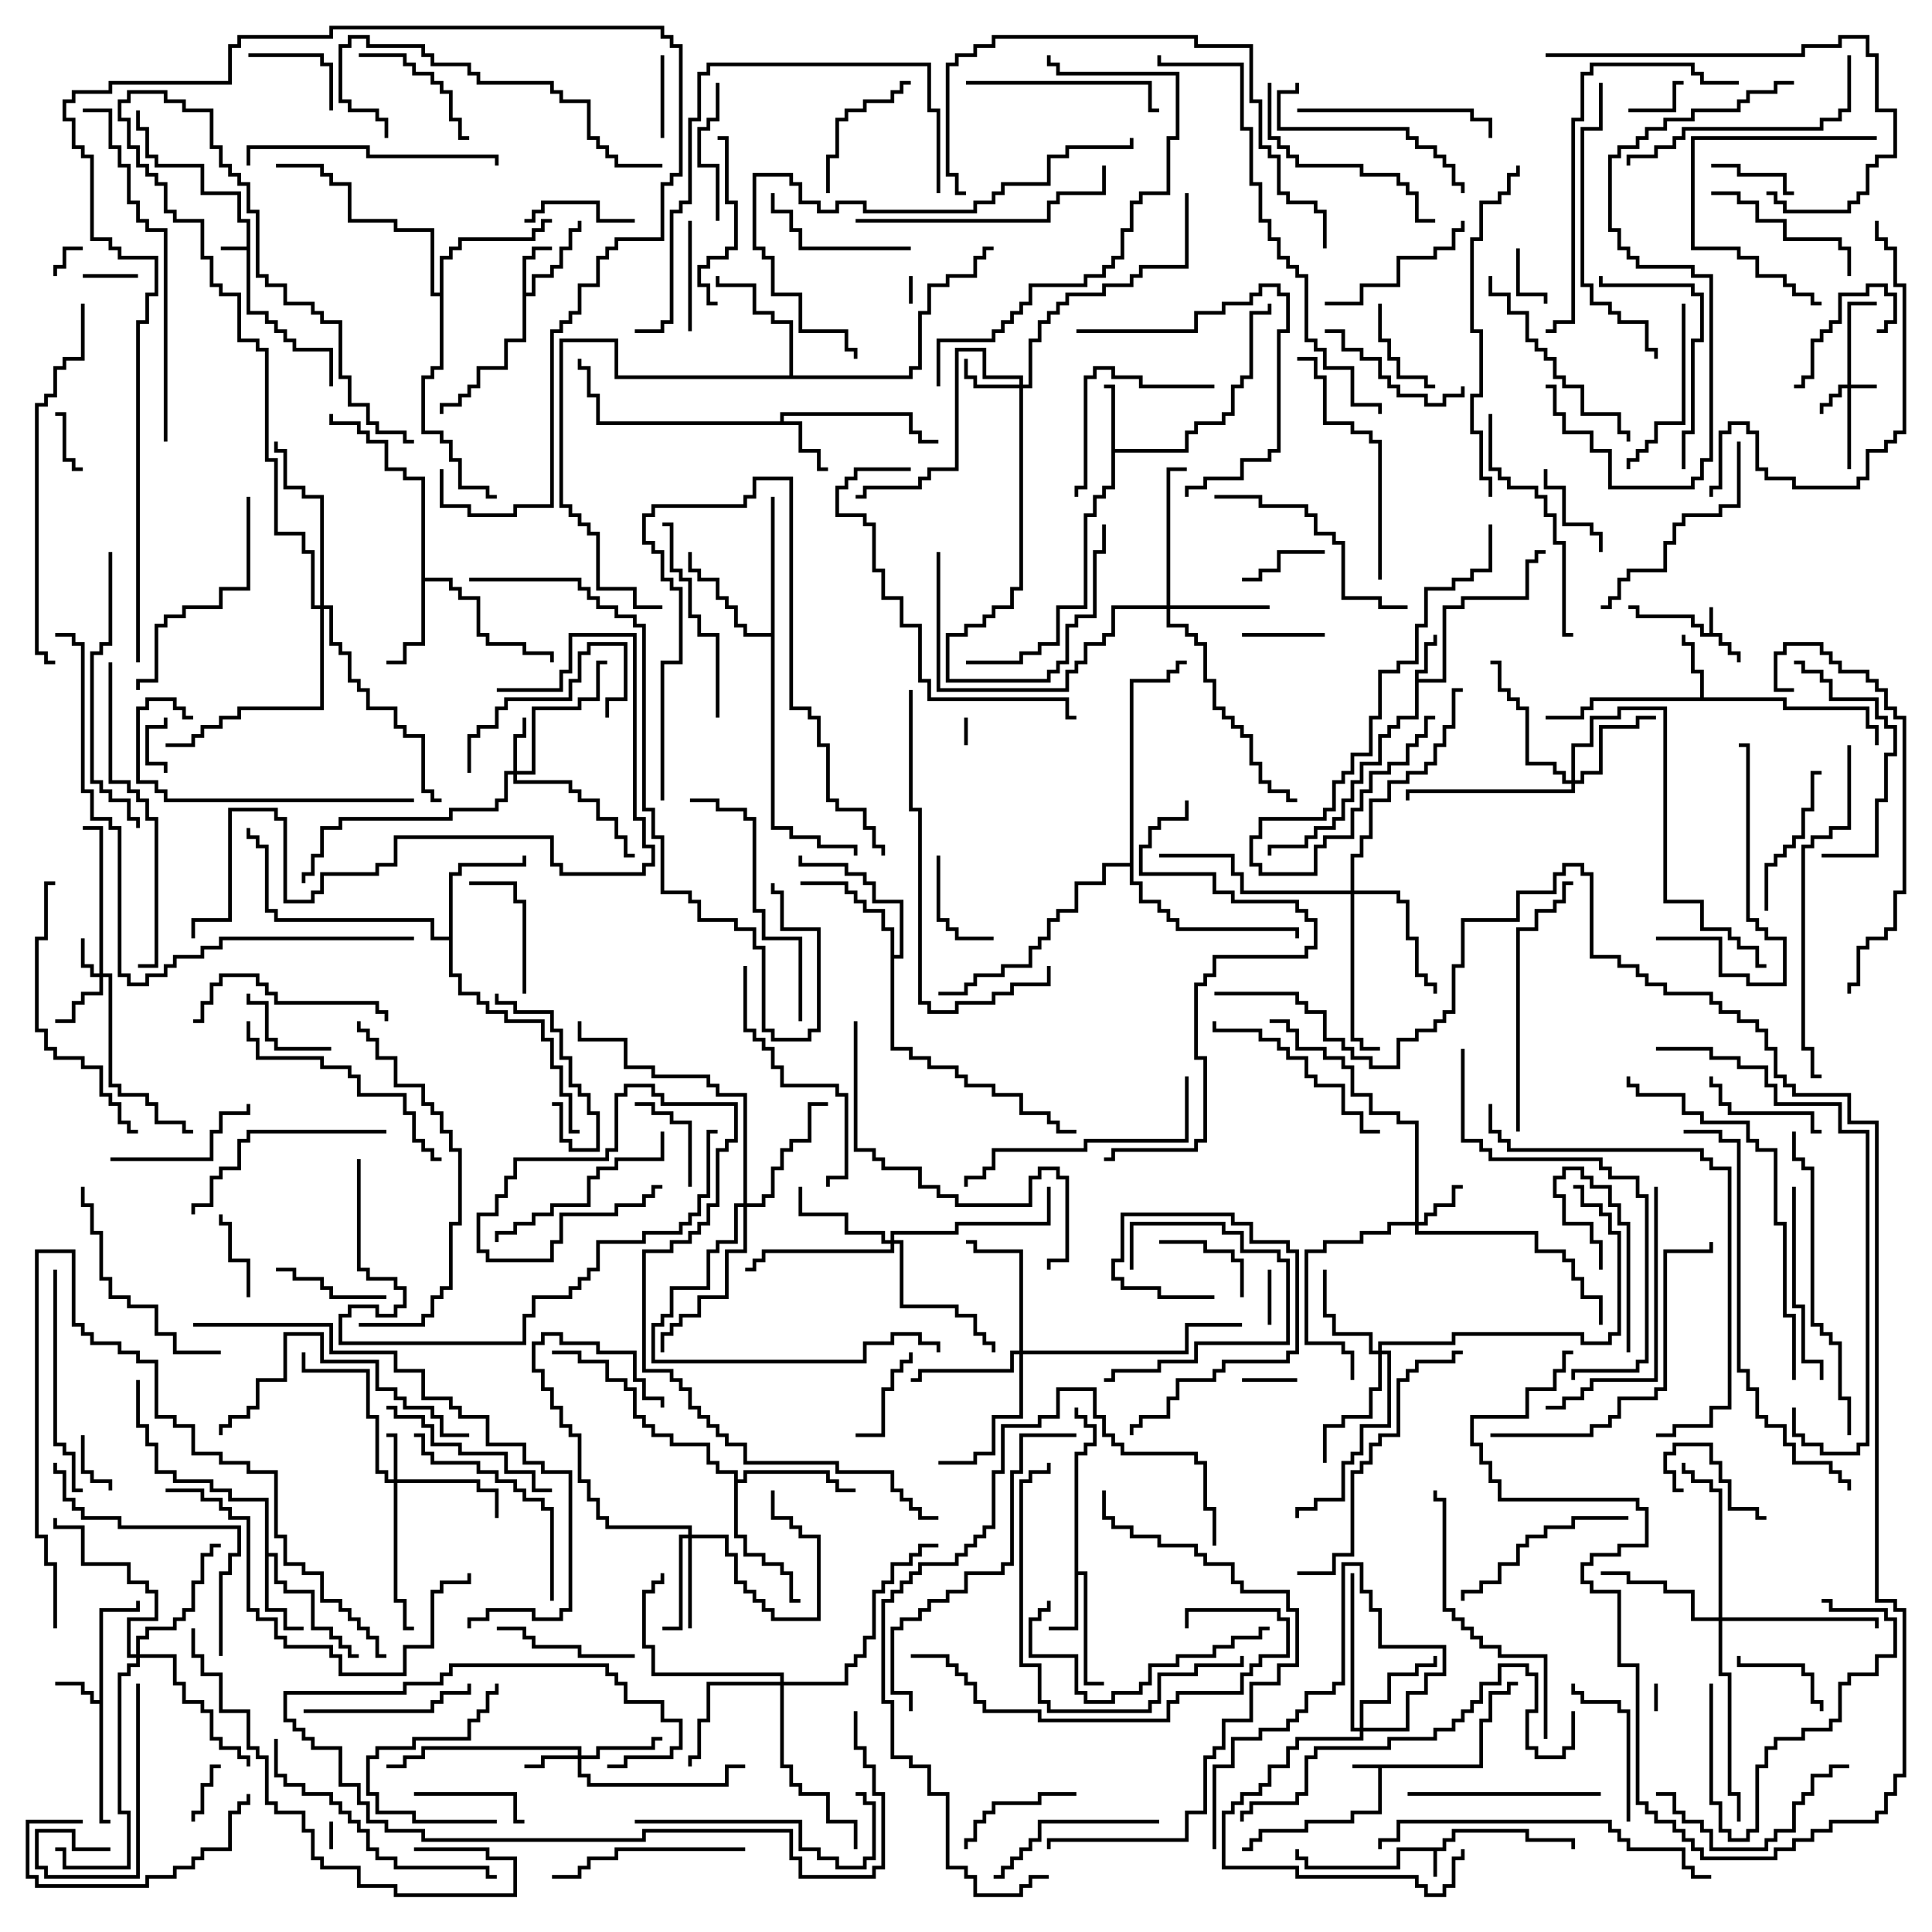 <svg version="1.1" width="105" height="105" xmlns="http://www.w3.org/2000/svg"><path d="M78.4,100.4L78.4,99.9L78.9,99.9L78.9,99.4L83.1,99.4L83.1,99.9L85.6,99.9L85.6,100.5L85.4,100.5L85.4,100.1L82.9,100.1L82.9,99.6L79.1,99.6L79.1,100.1L78.6,100.1L78.6,100.6L78.1,100.6L78.1,102L77.9,102L77.9,100.6L76.1,100.6L76.1,101.6L70.9,101.6L70.9,101.1L70.4,101.1L70.4,100.5L70.6,100.5L70.6,100.9L71.1,100.9L71.1,101.4L75.9,101.4L75.9,100.4z" stroke="none"/><path d="M13.4,13.4L13.4,12.1L12.9,12.1L12.9,10.6L10.9,10.6L10.9,9.1L8.4,9.1L8.4,8.6L7.9,8.6L7.9,7.1L7.4,7.1L7.4,6L7.6,6L7.6,6.9L8.1,6.9L8.1,8.4L8.6,8.4L8.6,8.9L11.1,8.9L11.1,10.4L13.1,10.4L13.1,11.9L13.6,11.9L13.6,16.9L14.6,16.9L14.6,17.4L15.1,17.4L15.1,17.9L15.6,17.9L15.6,18.4L16.1,18.4L16.1,18.9L18.1,18.9L18.1,21L17.9,21L17.9,19.1L15.9,19.1L15.9,18.6L15.4,18.6L15.4,18.1L14.9,18.1L14.9,17.6L14.4,17.6L14.4,17.1L13.4,17.1L13.4,13.6L12,13.6L12,13.4z" stroke="none"/><path d="M92.9,34.4L92.9,33L93.1,33L93.1,34.4L93.6,34.4L93.6,34.9L94.1,34.9L94.1,35.4L94.6,35.4L94.6,36L94.4,36L94.4,35.6L93.9,35.6L93.9,35.1L93.4,35.1L93.4,34.6L92.4,34.6L92.4,34.1L91.9,34.1L91.9,33.6L88.9,33.6L88.9,33.1L88.5,33.1L88.5,32.9L89.1,32.9L89.1,33.4L92.1,33.4L92.1,33.9L92.6,33.9L92.6,34.4z" stroke="none"/><path d="M80.4,95.9L80.4,93.4L80.9,93.4L80.9,91.9L81.9,91.9L81.9,91.4L82.5,91.4L82.5,91.6L82.1,91.6L82.1,92.1L81.1,92.1L81.1,93.6L80.6,93.6L80.6,96.1L75.1,96.1L75.1,98.6L73.6,98.6L73.6,99.1L71.1,99.1L71.1,99.6L68.6,99.6L68.6,100.1L68.1,100.1L68.1,100.6L67.5,100.6L67.5,100.4L67.9,100.4L67.9,99.9L68.4,99.9L68.4,99.4L70.9,99.4L70.9,98.9L73.4,98.9L73.4,98.4L74.9,98.4L74.9,96.1L73.5,96.1L73.5,95.9z" stroke="none"/><path d="M76.9,36.4L77.4,36.4L77.4,34.9L77.9,34.9L77.9,34.5L78.1,34.5L78.1,35.1L77.6,35.1L77.6,36.6L77.1,36.6L77.1,36.9L78.4,36.9L78.4,32.9L79.4,32.9L79.4,32.4L82.9,32.4L82.9,30.4L83.4,30.4L83.4,29.9L84,29.9L84,30.1L83.6,30.1L83.6,30.6L83.1,30.6L83.1,32.6L79.6,32.6L79.6,33.1L78.6,33.1L78.6,37.1L77.1,37.1L77.1,39.1L76.1,39.1L76.1,39.6L75.6,39.6L75.6,40.1L75.1,40.1L75.1,41.6L74.1,41.6L74.1,42.6L73.6,42.6L73.6,43.6L73.1,43.6L73.1,44.6L72.6,44.6L72.6,45.1L71.6,45.1L71.6,45.6L71.1,45.6L71.1,46.1L69.1,46.1L69.1,46.5L68.9,46.5L68.9,45.9L70.9,45.9L70.9,45.4L71.4,45.4L71.4,44.9L72.4,44.9L72.4,44.4L72.9,44.4L72.9,43.4L73.4,43.4L73.4,42.4L73.9,42.4L73.9,41.4L74.9,41.4L74.9,39.9L75.4,39.9L75.4,39.4L75.9,39.4L75.9,38.9L76.9,38.9z" stroke="none"/><path d="M5.4,92.4L5.4,87.4L7.4,87.4L7.4,87L7.6,87L7.6,87.6L5.6,87.6L5.6,98.9L6,98.9L6,99.1L5.4,99.1L5.4,92.6L4.9,92.6L4.9,92.1L4.4,92.1L4.4,91.6L3,91.6L3,91.4L4.6,91.4L4.6,91.9L5.1,91.9L5.1,92.4z" stroke="none"/><path d="M28.4,13.9L28.9,13.9L28.9,13.4L30,13.4L30,13.6L29.1,13.6L29.1,14.1L28.6,14.1L28.6,15.9L28.9,15.9L28.9,14.9L29.9,14.9L29.9,14.4L30.4,14.4L30.4,13.4L30.9,13.4L30.9,12.4L31.4,12.4L31.4,12L31.6,12L31.6,12.6L31.1,12.6L31.1,13.6L30.6,13.6L30.6,14.6L30.1,14.6L30.1,15.1L29.1,15.1L29.1,16.1L28.6,16.1L28.6,18.6L27.6,18.6L27.6,20.1L26.1,20.1L26.1,21.1L25.6,21.1L25.6,21.6L25.1,21.6L25.1,22.1L24.1,22.1L24.1,22.5L23.9,22.5L23.9,21.9L24.9,21.9L24.9,21.4L25.4,21.4L25.4,20.9L25.9,20.9L25.9,19.9L27.4,19.9L27.4,18.4L28.4,18.4z" stroke="none"/><path d="M58.4,78.9L58.9,78.9L58.9,78.4L59.4,78.4L59.4,77.6L58.9,77.6L58.9,77.1L58.4,77.1L58.4,76.5L58.6,76.5L58.6,76.9L59.1,76.9L59.1,77.4L59.6,77.4L59.6,78.6L59.1,78.6L59.1,79.1L58.6,79.1L58.6,85.4L59.1,85.4L59.1,91.4L60,91.4L60,91.6L58.9,91.6L58.9,85.6L58.6,85.6L58.6,88.6L57,88.6L57,88.4L58.4,88.4z" stroke="none"/><path d="M60.4,21.1L60,21.1L60,20.9L60.6,20.9L60.6,24.4L64.4,24.4L64.4,23.4L64.9,23.4L64.9,22.9L66.4,22.9L66.4,22.4L66.9,22.4L66.9,20.9L67.4,20.9L67.4,20.4L67.9,20.4L67.9,16.9L68.9,16.9L68.9,16.5L69.1,16.5L69.1,17.1L68.1,17.1L68.1,20.6L67.6,20.6L67.6,21.1L67.1,21.1L67.1,22.6L66.6,22.6L66.6,23.1L65.1,23.1L65.1,23.6L64.6,23.6L64.6,24.6L60.6,24.6L60.6,26.6L60.1,26.6L60.1,27.1L59.6,27.1L59.6,28.1L59.1,28.1L59.1,33.1L57.6,33.1L57.6,35.1L56.6,35.1L56.6,35.6L55.6,35.6L55.6,36.1L52.5,36.1L52.5,35.9L55.4,35.9L55.4,35.4L56.4,35.4L56.4,34.9L57.4,34.9L57.4,32.9L58.9,32.9L58.9,27.9L59.4,27.9L59.4,26.9L59.9,26.9L59.9,26.4L60.4,26.4z" stroke="none"/><path d="M42.4,22.9L42.4,22.4L49.6,22.4L49.6,23.4L50.1,23.4L50.1,23.9L51,23.9L51,24.1L49.9,24.1L49.9,23.6L49.4,23.6L49.4,22.6L42.6,22.6L42.6,22.9L43.6,22.9L43.6,24.4L44.6,24.4L44.6,25.4L45,25.4L45,25.6L44.4,25.6L44.4,24.6L43.4,24.6L43.4,23.1L32.4,23.1L32.4,21.6L31.9,21.6L31.9,20.1L31.4,20.1L31.4,19.5L31.6,19.5L31.6,19.9L32.1,19.9L32.1,21.4L32.6,21.4L32.6,22.9z" stroke="none"/><path d="M92.4,37.9L92.4,36.6L91.9,36.6L91.9,35.1L91.4,35.1L91.4,34.5L91.6,34.5L91.6,34.9L92.1,34.9L92.1,36.4L92.6,36.4L92.6,37.9L97.1,37.9L97.1,38.4L101.6,38.4L101.6,39.4L102.1,39.4L102.1,40.5L101.9,40.5L101.9,39.6L101.4,39.6L101.4,38.6L96.9,38.6L96.9,38.1L86.6,38.1L86.6,38.6L86.1,38.6L86.1,39.1L84,39.1L84,38.9L85.9,38.9L85.9,38.4L86.4,38.4L86.4,37.9z" stroke="none"/><path d="M14.4,81.6L12.4,81.6L12.4,81.1L11.4,81.1L11.4,80.6L9.4,80.6L9.4,80.1L8.4,80.1L8.4,78.6L7.9,78.6L7.9,77.6L7.4,77.6L7.4,75L7.6,75L7.6,77.4L8.1,77.4L8.1,78.4L8.6,78.4L8.6,79.9L9.6,79.9L9.6,80.4L11.6,80.4L11.6,80.9L12.6,80.9L12.6,81.4L14.6,81.4L14.6,84.4L15.1,84.4L15.1,85.9L15.6,85.9L15.6,86.4L17.1,86.4L17.1,88.4L18.1,88.4L18.1,88.9L18.6,88.9L18.6,89.4L19.1,89.4L19.1,89.9L19.5,89.9L19.5,90.1L18.9,90.1L18.9,89.6L18.4,89.6L18.4,89.1L17.9,89.1L17.9,88.6L16.9,88.6L16.9,86.6L15.4,86.6L15.4,86.1L14.9,86.1L14.9,84.6L14.6,84.6L14.6,87.4L15.6,87.4L15.6,88.4L16.5,88.4L16.5,88.6L15.4,88.6L15.4,87.6L14.4,87.6z" stroke="none"/><path d="M22.9,26.1L21.9,26.1L21.9,25.6L20.9,25.6L20.9,24.1L19.9,24.1L19.9,23.6L19.4,23.6L19.4,23.1L17.9,23.1L17.9,22.5L18.1,22.5L18.1,22.9L19.6,22.9L19.6,23.4L20.1,23.4L20.1,23.9L21.1,23.9L21.1,25.4L22.1,25.4L22.1,25.9L23.1,25.9L23.1,31.4L24.6,31.4L24.6,31.9L25.1,31.9L25.1,32.4L26.1,32.4L26.1,34.4L26.6,34.4L26.6,34.9L28.6,34.9L28.6,35.4L30.1,35.4L30.1,36L29.9,36L29.9,35.6L28.4,35.6L28.4,35.1L26.4,35.1L26.4,34.6L25.9,34.6L25.9,32.6L24.9,32.6L24.9,32.1L24.4,32.1L24.4,31.6L23.1,31.6L23.1,35.1L22.1,35.1L22.1,36.1L21,36.1L21,35.9L21.9,35.9L21.9,34.9L22.9,34.9z" stroke="none"/><path d="M24.4,50.9L24.4,47.4L24.9,47.4L24.9,46.9L28.4,46.9L28.4,46.5L28.6,46.5L28.6,47.1L25.1,47.1L25.1,47.6L24.6,47.6L24.6,52.9L25.1,52.9L25.1,53.9L26.1,53.9L26.1,54.4L26.6,54.4L26.6,54.9L27.6,54.9L27.6,55.4L29.6,55.4L29.6,56.4L30.1,56.4L30.1,57.9L30.6,57.9L30.6,59.4L31.1,59.4L31.1,61.4L31.5,61.4L31.5,61.6L30.9,61.6L30.9,59.6L30.4,59.6L30.4,58.1L29.9,58.1L29.9,56.6L29.4,56.6L29.4,55.6L27.4,55.6L27.4,55.1L26.4,55.1L26.4,54.6L25.9,54.6L25.9,54.1L24.9,54.1L24.9,53.1L24.4,53.1L24.4,51.1L23.4,51.1L23.4,50.1L14.9,50.1L14.9,49.6L14.4,49.6L14.4,46.1L13.9,46.1L13.9,45.6L13.4,45.6L13.4,45L13.6,45L13.6,45.4L14.1,45.4L14.1,45.9L14.6,45.9L14.6,49.4L15.1,49.4L15.1,49.9L23.6,49.9L23.6,50.9z" stroke="none"/><path d="M41.9,34.4L41.9,27L42.1,27L42.1,44.9L43.1,44.9L43.1,45.4L44.6,45.4L44.6,45.9L46.6,45.9L46.6,46.5L46.4,46.5L46.4,46.1L44.4,46.1L44.4,45.6L42.9,45.6L42.9,45.1L41.9,45.1L41.9,34.6L40.4,34.6L40.4,34.1L39.9,34.1L39.9,33.1L39.4,33.1L39.4,32.6L38.9,32.6L38.9,31.6L37.9,31.6L37.9,31.1L37.4,31.1L37.4,30L37.6,30L37.6,30.9L38.1,30.9L38.1,31.4L39.1,31.4L39.1,32.4L39.6,32.4L39.6,32.9L40.1,32.9L40.1,33.9L40.6,33.9L40.6,34.4z" stroke="none"/><path d="M48.4,50.6L47.9,50.6L47.9,49.6L46.9,49.6L46.9,49.1L46.4,49.1L46.4,48.6L45.9,48.6L45.9,48.1L43.5,48.1L43.5,47.9L46.1,47.9L46.1,48.4L46.6,48.4L46.6,48.9L47.1,48.9L47.1,49.4L48.1,49.4L48.1,50.4L48.6,50.4L48.6,51.9L48.9,51.9L48.9,49.1L47.4,49.1L47.4,48.1L46.9,48.1L46.9,47.6L45.9,47.6L45.9,47.1L43.4,47.1L43.4,46.5L43.6,46.5L43.6,46.9L46.1,46.9L46.1,47.4L47.1,47.4L47.1,47.9L47.6,47.9L47.6,48.9L49.1,48.9L49.1,52.1L48.6,52.1L48.6,56.9L49.6,56.9L49.6,57.4L50.6,57.4L50.6,57.9L52.1,57.9L52.1,58.4L52.6,58.4L52.6,58.9L54.1,58.9L54.1,59.4L55.6,59.4L55.6,60.4L57.1,60.4L57.1,60.9L57.6,60.9L57.6,61.4L58.5,61.4L58.5,61.6L57.4,61.6L57.4,61.1L56.9,61.1L56.9,60.6L55.4,60.6L55.4,59.6L53.9,59.6L53.9,59.1L52.4,59.1L52.4,58.6L51.9,58.6L51.9,58.1L50.4,58.1L50.4,57.6L49.4,57.6L49.4,57.1L48.4,57.1z" stroke="none"/><path d="M39.9,80.1L38.9,80.1L38.9,79.6L38.4,79.6L38.4,78.6L36.4,78.6L36.4,78.1L35.4,78.1L35.4,77.6L34.9,77.6L34.9,77.1L34.4,77.1L34.4,75.6L33.9,75.6L33.9,75.1L32.9,75.1L32.9,74.1L31.4,74.1L31.4,73.6L30,73.6L30,73.4L31.6,73.4L31.6,73.9L33.1,73.9L33.1,74.9L34.1,74.9L34.1,75.4L34.6,75.4L34.6,76.9L35.1,76.9L35.1,77.4L35.6,77.4L35.6,77.9L36.6,77.9L36.6,78.4L38.6,78.4L38.6,79.4L39.1,79.4L39.1,79.9L40.1,79.9L40.1,80.4L40.4,80.4L40.4,79.9L45.1,79.9L45.1,80.4L45.6,80.4L45.6,80.9L46.5,80.9L46.5,81.1L45.4,81.1L45.4,80.6L44.9,80.6L44.9,80.1L40.6,80.1L40.6,80.6L40.1,80.6L40.1,83.4L40.6,83.4L40.6,84.4L41.6,84.4L41.6,84.9L42.6,84.9L42.6,85.4L43.1,85.4L43.1,86.9L43.5,86.9L43.5,87.1L42.9,87.1L42.9,85.6L42.4,85.6L42.4,85.1L41.4,85.1L41.4,84.6L40.4,84.6L40.4,83.6L39.9,83.6z" stroke="none"/><path d="M42.9,20.4L42.9,17.6L41.9,17.6L41.9,17.1L40.9,17.1L40.9,15.6L38.9,15.6L38.9,15L39.1,15L39.1,15.4L41.1,15.4L41.1,16.9L42.1,16.9L42.1,17.4L43.1,17.4L43.1,20.4L49.4,20.4L49.4,19.9L49.9,19.9L49.9,16.9L50.4,16.9L50.4,15.4L51.4,15.4L51.4,14.9L52.9,14.9L52.9,13.9L53.4,13.9L53.4,13.4L54,13.4L54,13.6L53.6,13.6L53.6,14.1L53.1,14.1L53.1,15.1L51.6,15.1L51.6,15.6L50.6,15.6L50.6,17.1L50.1,17.1L50.1,20.1L49.6,20.1L49.6,20.6L33.4,20.6L33.4,18.6L30.6,18.6L30.6,27.4L31.1,27.4L31.1,27.9L31.6,27.9L31.6,28.4L32.1,28.4L32.1,28.9L32.6,28.9L32.6,31.9L34.6,31.9L34.6,32.9L36,32.9L36,33.1L34.4,33.1L34.4,32.1L32.4,32.1L32.4,29.1L31.9,29.1L31.9,28.6L31.4,28.6L31.4,28.1L30.9,28.1L30.9,27.6L30.4,27.6L30.4,18.4L33.6,18.4L33.6,20.4z" stroke="none"/><path d="M23.9,15.9L23.9,13.9L24.4,13.9L24.4,13.4L24.9,13.4L24.9,12.9L28.9,12.9L28.9,12.4L29.4,12.4L29.4,11.9L30,11.9L30,12.1L29.6,12.1L29.6,12.6L29.1,12.6L29.1,13.1L25.1,13.1L25.1,13.6L24.6,13.6L24.6,14.1L24.1,14.1L24.1,20.1L23.6,20.1L23.6,20.6L23.1,20.6L23.1,23.4L24.1,23.4L24.1,23.9L24.6,23.9L24.6,24.9L25.1,24.9L25.1,26.4L26.6,26.4L26.6,26.9L27,26.9L27,27.1L26.4,27.1L26.4,26.6L24.9,26.6L24.9,25.1L24.4,25.1L24.4,24.1L23.9,24.1L23.9,23.6L22.9,23.6L22.9,20.4L23.4,20.4L23.4,19.9L23.9,19.9L23.9,16.1L23.4,16.1L23.4,12.6L21.4,12.6L21.4,12.1L18.9,12.1L18.9,10.1L17.9,10.1L17.9,9.6L17.4,9.6L17.4,9.1L15,9.1L15,8.9L17.6,8.9L17.6,9.4L18.1,9.4L18.1,9.9L19.1,9.9L19.1,11.9L21.6,11.9L21.6,12.4L23.6,12.4L23.6,15.9z" stroke="none"/><path d="M61.4,46.9L61.4,36.9L63.4,36.9L63.4,36.4L63.9,36.4L63.9,35.9L64.5,35.9L64.5,36.1L64.1,36.1L64.1,36.6L63.6,36.6L63.6,37.1L61.6,37.1L61.6,47.9L62.1,47.9L62.1,48.9L63.1,48.9L63.1,49.4L63.6,49.4L63.6,49.9L64.1,49.9L64.1,50.4L70.6,50.4L70.6,51L70.4,51L70.4,50.6L63.9,50.6L63.9,50.1L63.4,50.1L63.4,49.6L62.9,49.6L62.9,49.1L61.9,49.1L61.9,48.1L61.4,48.1L61.4,47.1L60.1,47.1L60.1,48.1L58.6,48.1L58.6,49.6L57.6,49.6L57.6,50.1L57.1,50.1L57.1,51.1L56.6,51.1L56.6,51.6L56.1,51.6L56.1,52.6L54.6,52.6L54.6,53.1L53.1,53.1L53.1,53.6L52.6,53.6L52.6,54.1L51,54.1L51,53.9L52.4,53.9L52.4,53.4L52.9,53.4L52.9,52.9L54.4,52.9L54.4,52.4L55.9,52.4L55.9,51.4L56.4,51.4L56.4,50.9L56.9,50.9L56.9,49.9L57.4,49.9L57.4,49.4L58.4,49.4L58.4,47.9L59.9,47.9L59.9,46.9z" stroke="none"/><path d="M100.4,20.9L100.4,16.4L102,16.4L102,16.6L100.6,16.6L100.6,20.9L102,20.9L102,21.1L100.6,21.1L100.6,25.5L100.4,25.5L100.4,21.1L100.1,21.1L100.1,21.6L99.6,21.6L99.6,22.1L99.1,22.1L99.1,22.5L98.9,22.5L98.9,21.9L99.4,21.9L99.4,21.4L99.9,21.4L99.9,20.9z" stroke="none"/><path d="M5.4,52.9L5.4,45.1L4.5,45.1L4.5,44.9L5.6,44.9L5.6,52.9L6.1,52.9L6.1,58.9L6.6,58.9L6.6,59.4L8.1,59.4L8.1,59.9L8.6,59.9L8.6,60.9L10.1,60.9L10.1,61.4L10.5,61.4L10.5,61.6L9.9,61.6L9.9,61.1L8.4,61.1L8.4,60.1L7.9,60.1L7.9,59.6L6.4,59.6L6.4,59.1L5.9,59.1L5.9,53.1L5.6,53.1L5.6,54.1L4.6,54.1L4.6,54.6L4.1,54.6L4.1,55.6L3,55.6L3,55.4L3.9,55.4L3.9,54.4L4.4,54.4L4.4,53.9L5.4,53.9L5.4,53.1L4.9,53.1L4.9,52.6L4.4,52.6L4.4,51L4.6,51L4.6,52.4L5.1,52.4L5.1,52.9z" stroke="none"/><path d="M21.4,80.4L21.4,78.1L21,78.1L21,77.9L21.6,77.9L21.6,80.4L26.1,80.4L26.1,80.9L27.1,80.9L27.1,82.5L26.9,82.5L26.9,81.1L25.9,81.1L25.9,80.6L21.6,80.6L21.6,86.9L22.1,86.9L22.1,88.4L22.5,88.4L22.5,88.6L21.9,88.6L21.9,87.1L21.4,87.1L21.4,80.6L20.9,80.6L20.9,80.1L20.4,80.1L20.4,77.1L19.9,77.1L19.9,74.6L16.4,74.6L16.4,73.5L16.6,73.5L16.6,74.4L20.1,74.4L20.1,76.9L20.6,76.9L20.6,79.9L21.1,79.9L21.1,80.4z" stroke="none"/><path d="M31.4,95.4L31.4,95.1L23.1,95.1L23.1,95.6L22.1,95.6L22.1,96.1L21,96.1L21,95.9L21.9,95.9L21.9,95.4L22.9,95.4L22.9,94.9L31.6,94.9L31.6,95.4L32.4,95.4L32.4,94.9L35.4,94.9L35.4,94.4L36,94.4L36,94.6L35.6,94.6L35.6,95.1L32.6,95.1L32.6,95.6L31.6,95.6L31.6,96.4L32.1,96.4L32.1,96.9L39.4,96.9L39.4,95.9L40.5,95.9L40.5,96.1L39.6,96.1L39.6,97.1L31.9,97.1L31.9,96.6L31.4,96.6L31.4,95.6L29.6,95.6L29.6,96.1L28.5,96.1L28.5,95.9L29.4,95.9L29.4,95.4z" stroke="none"/><path d="M27.9,41.9L27.9,39.9L28.4,39.9L28.4,39L28.6,39L28.6,40.1L28.1,40.1L28.1,41.9L28.9,41.9L28.9,38.4L31.4,38.4L31.4,37.9L32.4,37.9L32.4,35.9L33,35.9L33,36.1L32.6,36.1L32.6,38.1L31.6,38.1L31.6,38.6L29.1,38.6L29.1,42.1L28.1,42.1L28.1,42.4L31.1,42.4L31.1,42.9L31.6,42.9L31.6,43.4L32.6,43.4L32.6,44.4L33.6,44.4L33.6,45.4L34.1,45.4L34.1,46.4L34.5,46.4L34.5,46.6L33.9,46.6L33.9,45.6L33.4,45.6L33.4,44.6L32.4,44.6L32.4,43.6L31.4,43.6L31.4,43.1L30.9,43.1L30.9,42.6L27.9,42.6L27.9,42.1L27.6,42.1L27.6,43.6L27.1,43.6L27.1,44.1L24.6,44.1L24.6,44.6L18.6,44.6L18.6,45.1L17.6,45.1L17.6,46.6L17.1,46.6L17.1,47.6L16.6,47.6L16.6,48L16.4,48L16.4,47.4L16.9,47.4L16.9,46.4L17.4,46.4L17.4,44.9L18.4,44.9L18.4,44.4L24.4,44.4L24.4,43.9L26.9,43.9L26.9,43.4L27.4,43.4L27.4,41.9z" stroke="none"/><path d="M76.9,66.4L76.9,61.1L75.9,61.1L75.9,60.6L74.4,60.6L74.4,59.6L73.4,59.6L73.4,58.1L72.9,58.1L72.9,57.6L71.9,57.6L71.9,57.1L70.4,57.1L70.4,56.1L69.9,56.1L69.9,55.6L69,55.6L69,55.4L70.1,55.4L70.1,55.9L70.6,55.9L70.6,56.9L72.1,56.9L72.1,57.4L73.1,57.4L73.1,57.9L73.6,57.9L73.6,59.4L74.6,59.4L74.6,60.4L76.1,60.4L76.1,60.9L77.1,60.9L77.1,66.4L77.4,66.4L77.4,65.9L77.9,65.9L77.9,65.4L78.9,65.4L78.9,64.4L79.5,64.4L79.5,64.6L79.1,64.6L79.1,65.6L78.1,65.6L78.1,66.1L77.6,66.1L77.6,66.6L77.1,66.6L77.1,66.9L83.6,66.9L83.6,67.9L85.1,67.9L85.1,68.4L85.6,68.4L85.6,69.4L86.1,69.4L86.1,70.4L87.1,70.4L87.1,72L86.9,72L86.9,70.6L85.9,70.6L85.9,69.6L85.4,69.6L85.4,68.6L84.9,68.6L84.9,68.1L83.4,68.1L83.4,67.1L76.9,67.1L76.9,66.6L75.6,66.6L75.6,67.1L74.1,67.1L74.1,67.6L72.1,67.6L72.1,68.1L71.1,68.1L71.1,72.9L73.1,72.9L73.1,73.4L73.6,73.4L73.6,75L73.4,75L73.4,73.6L72.9,73.6L72.9,73.1L70.9,73.1L70.9,67.9L71.9,67.9L71.9,67.4L73.9,67.4L73.9,66.9L75.4,66.9L75.4,66.4z" stroke="none"/><path d="M55.4,20.9L55.4,20.6L53.4,20.6L53.4,19.1L52.1,19.1L52.1,25.6L50.6,25.6L50.6,26.1L50.1,26.1L50.1,26.6L47.1,26.6L47.1,27.1L46.5,27.1L46.5,26.9L46.9,26.9L46.9,26.4L49.9,26.4L49.9,25.9L50.4,25.9L50.4,25.4L51.9,25.4L51.9,18.9L53.6,18.9L53.6,20.4L55.6,20.4L55.6,20.9L55.9,20.9L55.9,18.4L56.4,18.4L56.4,17.4L56.9,17.4L56.9,16.9L57.4,16.9L57.4,16.4L57.9,16.4L57.9,15.9L59.9,15.9L59.9,15.4L61.4,15.4L61.4,14.9L61.9,14.9L61.9,14.4L64.4,14.4L64.4,10.5L64.6,10.5L64.6,14.6L62.1,14.6L62.1,15.1L61.6,15.1L61.6,15.6L60.1,15.6L60.1,16.1L58.1,16.1L58.1,16.6L57.6,16.6L57.6,17.1L57.1,17.1L57.1,17.6L56.6,17.6L56.6,18.6L56.1,18.6L56.1,21.1L55.6,21.1L55.6,32.1L55.1,32.1L55.1,33.1L54.1,33.1L54.1,33.6L53.6,33.6L53.6,34.1L52.6,34.1L52.6,34.6L51.6,34.6L51.6,36.9L56.9,36.9L56.9,36.4L57.4,36.4L57.4,35.9L57.9,35.9L57.9,33.9L58.4,33.9L58.4,33.4L59.4,33.4L59.4,29.9L59.9,29.9L59.9,28.5L60.1,28.5L60.1,30.1L59.6,30.1L59.6,33.6L58.6,33.6L58.6,34.1L58.1,34.1L58.1,36.1L57.6,36.1L57.6,36.6L57.1,36.6L57.1,37.1L51.4,37.1L51.4,34.4L52.4,34.4L52.4,33.9L53.4,33.9L53.4,33.4L53.9,33.4L53.9,32.9L54.9,32.9L54.9,31.9L55.4,31.9L55.4,21.1L52.9,21.1L52.9,20.6L52.4,20.6L52.4,19.5L52.6,19.5L52.6,20.4L53.1,20.4L53.1,20.9z" stroke="none"/><path d="M37.4,83.4L37.4,83.1L32.9,83.1L32.9,82.6L32.4,82.6L32.4,81.6L31.9,81.6L31.9,80.6L31.4,80.6L31.4,78.1L30.9,78.1L30.9,77.6L30.4,77.6L30.4,76.6L29.9,76.6L29.9,75.6L29.4,75.6L29.4,74.6L28.9,74.6L28.9,72.9L29.4,72.9L29.4,72.4L30.6,72.4L30.6,72.9L32.6,72.9L32.6,73.4L34.6,73.4L34.6,74.9L35.1,74.9L35.1,75.9L36.1,75.9L36.1,76.5L35.9,76.5L35.9,76.1L34.9,76.1L34.9,75.1L34.4,75.1L34.4,73.6L32.4,73.6L32.4,73.1L30.4,73.1L30.4,72.6L29.6,72.6L29.6,73.1L29.1,73.1L29.1,74.4L29.6,74.4L29.6,75.4L30.1,75.4L30.1,76.4L30.6,76.4L30.6,77.4L31.1,77.4L31.1,77.9L31.6,77.9L31.6,80.4L32.1,80.4L32.1,81.4L32.6,81.4L32.6,82.4L33.1,82.4L33.1,82.9L37.6,82.9L37.6,83.4L39.6,83.4L39.6,84.4L40.1,84.4L40.1,85.9L40.6,85.9L40.6,86.4L41.1,86.4L41.1,86.9L41.6,86.9L41.6,87.4L42.1,87.4L42.1,87.9L44.4,87.9L44.4,83.6L43.4,83.6L43.4,83.1L42.9,83.1L42.9,82.6L41.9,82.6L41.9,81L42.1,81L42.1,82.4L43.1,82.4L43.1,82.9L43.6,82.9L43.6,83.4L44.6,83.4L44.6,88.1L41.9,88.1L41.9,87.6L41.4,87.6L41.4,87.1L40.9,87.1L40.9,86.6L40.4,86.6L40.4,86.1L39.9,86.1L39.9,84.6L39.4,84.6L39.4,83.6L37.6,83.6L37.6,88.5L37.4,88.5L37.4,83.6L37.1,83.6L37.1,88.6L36,88.6L36,88.4L36.9,88.4L36.9,83.4z" stroke="none"/><path d="M74.9,73.4L74.9,72.9L78.9,72.9L78.9,72.4L86.1,72.4L86.1,72.9L87.4,72.9L87.4,72.4L87.9,72.4L87.9,67.1L87.4,67.1L87.4,66.1L86.9,66.1L86.9,65.6L85.9,65.6L85.9,64.6L85.5,64.6L85.5,64.4L86.1,64.4L86.1,65.4L87.1,65.4L87.1,65.9L87.6,65.9L87.6,66.9L88.1,66.9L88.1,72.6L87.6,72.6L87.6,73.1L85.9,73.1L85.9,72.6L79.1,72.6L79.1,73.1L75.1,73.1L75.1,73.4L75.6,73.4L75.6,77.6L74.1,77.6L74.1,79.1L73.6,79.1L73.6,79.6L73.1,79.6L73.1,81.6L71.6,81.6L71.6,82.1L70.6,82.1L70.6,82.5L70.4,82.5L70.4,81.9L71.4,81.9L71.4,81.4L72.9,81.4L72.9,79.4L73.4,79.4L73.4,78.9L73.9,78.9L73.9,77.4L75.4,77.4L75.4,73.6L75.1,73.6L75.1,75.6L74.6,75.6L74.6,77.1L73.1,77.1L73.1,77.6L72.1,77.6L72.1,79.5L71.9,79.5L71.9,77.4L72.9,77.4L72.9,76.9L74.4,76.9L74.4,75.4L74.9,75.4L74.9,73.6L74.4,73.6L74.4,72.6L72.4,72.6L72.4,71.6L71.9,71.6L71.9,69L72.1,69L72.1,71.4L72.6,71.4L72.6,72.4L74.6,72.4L74.6,73.4z" stroke="none"/><path d="M63.4,32.9L63.4,25.4L64.5,25.4L64.5,25.6L63.6,25.6L63.6,32.9L69,32.9L69,33.1L63.6,33.1L63.6,33.9L64.6,33.9L64.6,34.4L65.1,34.4L65.1,34.9L65.6,34.9L65.6,36.9L66.1,36.9L66.1,38.4L66.6,38.4L66.6,38.9L67.1,38.9L67.1,39.4L67.6,39.4L67.6,39.9L68.1,39.9L68.1,41.4L68.6,41.4L68.6,42.4L69.1,42.4L69.1,42.9L70.1,42.9L70.1,43.4L70.5,43.4L70.5,43.6L69.9,43.6L69.9,43.1L68.9,43.1L68.9,42.6L68.4,42.6L68.4,41.6L67.9,41.6L67.9,40.1L67.4,40.1L67.4,39.6L66.9,39.6L66.9,39.1L66.4,39.1L66.4,38.6L65.9,38.6L65.9,37.1L65.4,37.1L65.4,35.1L64.9,35.1L64.9,34.6L64.4,34.6L64.4,34.1L63.4,34.1L63.4,33.1L60.6,33.1L60.6,34.6L60.1,34.6L60.1,35.1L59.1,35.1L59.1,36.1L58.6,36.1L58.6,36.6L58.1,36.6L58.1,37.6L50.9,37.6L50.9,30L51.1,30L51.1,37.4L57.9,37.4L57.9,36.4L58.4,36.4L58.4,35.9L58.9,35.9L58.9,34.9L59.9,34.9L59.9,34.4L60.4,34.4L60.4,32.9z" stroke="none"/><path d="M73.9,93.9L73.9,92.4L75.4,92.4L75.4,90.9L76.9,90.9L76.9,90.4L77.9,90.4L77.9,90L78.1,90L78.1,90.6L77.1,90.6L77.1,91.1L75.6,91.1L75.6,92.6L74.1,92.6L74.1,93.9L76.4,93.9L76.4,91.9L77.4,91.9L77.4,90.9L78.4,90.9L78.4,89.6L74.9,89.6L74.9,87.6L74.4,87.6L74.4,86.6L73.9,86.6L73.9,85.1L73.1,85.1L73.1,91.6L72.6,91.6L72.6,92.1L71.1,92.1L71.1,93.1L70.6,93.1L70.6,93.6L70.1,93.6L70.1,94.1L68.6,94.1L68.6,94.6L67.1,94.6L67.1,96.1L66.1,96.1L66.1,100.5L65.9,100.5L65.9,95.9L66.9,95.9L66.9,94.4L68.4,94.4L68.4,93.9L69.9,93.9L69.9,93.4L70.4,93.4L70.4,92.9L70.9,92.9L70.9,91.9L72.4,91.9L72.4,91.4L72.9,91.4L72.9,84.9L74.1,84.9L74.1,86.4L74.6,86.4L74.6,87.4L75.1,87.4L75.1,89.4L78.6,89.4L78.6,91.1L77.6,91.1L77.6,92.1L76.6,92.1L76.6,94.1L74.1,94.1L74.1,94.6L70.6,94.6L70.6,95.1L70.1,95.1L70.1,96.1L69.1,96.1L69.1,97.1L68.6,97.1L68.6,97.6L67.6,97.6L67.6,98.1L67.1,98.1L67.1,98.6L66.6,98.6L66.6,101.4L70.6,101.4L70.6,101.9L77.1,101.9L77.1,102.4L77.6,102.4L77.6,102.9L78.4,102.9L78.4,102.4L78.9,102.4L78.9,100.9L79.4,100.9L79.4,100.5L79.6,100.5L79.6,101.1L79.1,101.1L79.1,102.6L78.6,102.6L78.6,103.1L77.4,103.1L77.4,102.6L76.9,102.6L76.9,102.1L70.4,102.1L70.4,101.6L66.4,101.6L66.4,98.4L66.9,98.4L66.9,97.9L67.4,97.9L67.4,97.4L68.4,97.4L68.4,96.9L68.9,96.9L68.9,95.9L69.9,95.9L69.9,94.9L70.4,94.9L70.4,94.4L73.9,94.4L73.9,94.1L73.4,94.1L73.4,85.5L73.6,85.5L73.6,93.9z" stroke="none"/><path d="M85.4,42.4L85.4,40.4L86.4,40.4L86.4,38.9L87.9,38.9L87.9,38.4L90.6,38.4L90.6,48.9L92.6,48.9L92.6,50.4L94.1,50.4L94.1,50.9L94.6,50.9L94.6,51.4L95.6,51.4L95.6,52.4L96,52.4L96,52.6L95.4,52.6L95.4,51.6L94.4,51.6L94.4,51.1L93.9,51.1L93.9,50.6L92.4,50.6L92.4,49.1L90.4,49.1L90.4,38.6L88.1,38.6L88.1,39.1L86.6,39.1L86.6,40.6L85.6,40.6L85.6,42.4L85.9,42.4L85.9,41.9L86.9,41.9L86.9,39.4L88.9,39.4L88.9,38.9L90,38.9L90,39.1L89.1,39.1L89.1,39.6L87.1,39.6L87.1,42.1L86.1,42.1L86.1,42.6L85.6,42.6L85.6,43.1L76.6,43.1L76.6,43.5L76.4,43.5L76.4,42.9L85.4,42.9L85.4,42.6L84.9,42.6L84.9,42.1L84.4,42.1L84.4,41.6L82.9,41.6L82.9,38.6L82.4,38.6L82.4,38.1L81.9,38.1L81.9,37.6L81.4,37.6L81.4,36.1L81,36.1L81,35.9L81.6,35.9L81.6,37.4L82.1,37.4L82.1,37.9L82.6,37.9L82.6,38.4L83.1,38.4L83.1,41.4L84.6,41.4L84.6,41.9L85.1,41.9L85.1,42.4z" stroke="none"/><path d="M48.4,67.4L48.4,66.9L51.9,66.9L51.9,66.4L56.9,66.4L56.9,64.5L57.1,64.5L57.1,66.6L52.1,66.6L52.1,67.1L48.6,67.1L48.6,67.4L49.1,67.4L49.1,70.9L52.1,70.9L52.1,71.4L53.1,71.4L53.1,72.4L53.6,72.4L53.6,72.9L54.1,72.9L54.1,73.5L53.9,73.5L53.9,73.1L53.4,73.1L53.4,72.6L52.9,72.6L52.9,71.6L51.9,71.6L51.9,71.1L48.9,71.1L48.9,67.6L48.6,67.6L48.6,68.1L41.6,68.1L41.6,68.6L41.1,68.6L41.1,69.1L40.5,69.1L40.5,68.9L40.9,68.9L40.9,68.4L41.4,68.4L41.4,67.9L48.4,67.9L48.4,67.6L47.9,67.6L47.9,67.1L45.9,67.1L45.9,66.1L43.4,66.1L43.4,64.5L43.6,64.5L43.6,65.9L46.1,65.9L46.1,66.9L48.1,66.9L48.1,67.4z" stroke="none"/><path d="M55.4,73.4L55.4,68.1L52.9,68.1L52.9,67.6L52.5,67.6L52.5,67.4L53.1,67.4L53.1,67.9L55.6,67.9L55.6,73.4L64.4,73.4L64.4,71.9L67.5,71.9L67.5,72.1L64.6,72.1L64.6,73.6L55.6,73.6L55.6,77.1L54.1,77.1L54.1,79.1L53.1,79.1L53.1,79.6L51,79.6L51,79.4L52.9,79.4L52.9,78.9L53.9,78.9L53.9,76.9L55.4,76.9L55.4,73.6L55.1,73.6L55.1,74.6L50.1,74.6L50.1,75.1L49.5,75.1L49.5,74.9L49.9,74.9L49.9,74.4L54.9,74.4L54.9,73.4z" stroke="none"/><path d="M42.4,91.4L42.4,91.1L35.4,91.1L35.4,89.6L34.9,89.6L34.9,86.4L35.4,86.4L35.4,85.9L35.9,85.9L35.9,85.5L36.1,85.5L36.1,86.1L35.6,86.1L35.6,86.6L35.1,86.6L35.1,89.4L35.6,89.4L35.6,90.9L42.6,90.9L42.6,91.4L45.9,91.4L45.9,90.4L46.4,90.4L46.4,89.9L46.9,89.9L46.9,88.9L47.4,88.9L47.4,86.4L47.9,86.4L47.9,85.9L48.4,85.9L48.4,84.9L49.4,84.9L49.4,84.4L49.9,84.4L49.9,83.9L51,83.9L51,84.1L50.1,84.1L50.1,84.6L49.6,84.6L49.6,85.1L48.6,85.1L48.6,86.1L48.1,86.1L48.1,86.6L47.6,86.6L47.6,89.1L47.1,89.1L47.1,90.1L46.6,90.1L46.6,90.6L46.1,90.6L46.1,91.6L42.6,91.6L42.6,95.9L43.1,95.9L43.1,96.9L43.6,96.9L43.6,97.4L45.1,97.4L45.1,98.9L46.6,98.9L46.6,100.5L46.4,100.5L46.4,99.1L44.9,99.1L44.9,97.6L43.4,97.6L43.4,97.1L42.9,97.1L42.9,96.1L42.4,96.1L42.4,91.6L38.6,91.6L38.6,93.6L38.1,93.6L38.1,95.6L37.6,95.6L37.6,96L37.4,96L37.4,95.4L37.9,95.4L37.9,93.4L38.4,93.4L38.4,91.4z" stroke="none"/><path d="M93.4,87.9L93.4,81.1L92.9,81.1L92.9,80.6L91.9,80.6L91.9,80.1L91.4,80.1L91.4,79.5L91.6,79.5L91.6,79.9L92.1,79.9L92.1,80.4L93.1,80.4L93.1,80.9L93.6,80.9L93.6,87.9L102.1,87.9L102.1,88.5L101.9,88.5L101.9,88.1L93.6,88.1L93.6,90.9L94.1,90.9L94.1,97.4L94.6,97.4L94.6,99L94.4,99L94.4,97.6L93.9,97.6L93.9,91.1L93.4,91.1L93.4,88.1L91.9,88.1L91.9,86.6L90.4,86.6L90.4,86.1L88.4,86.1L88.4,85.6L87,85.6L87,85.4L88.6,85.4L88.6,85.9L90.6,85.9L90.6,86.4L92.1,86.4L92.1,87.9z" stroke="none"/><path d="M40.4,65.4L40.4,59.6L38.9,59.6L38.9,59.1L38.4,59.1L38.4,58.6L35.4,58.6L35.4,58.1L33.9,58.1L33.9,56.6L31.4,56.6L31.4,55.5L31.6,55.5L31.6,56.4L34.1,56.4L34.1,57.9L35.6,57.9L35.6,58.4L38.6,58.4L38.6,58.9L39.1,58.9L39.1,59.4L40.6,59.4L40.6,65.4L41.4,65.4L41.4,64.9L41.9,64.9L41.9,63.4L42.4,63.4L42.4,62.4L42.9,62.4L42.9,61.9L43.9,61.9L43.9,59.9L45,59.9L45,60.1L44.1,60.1L44.1,62.1L43.1,62.1L43.1,62.6L42.6,62.6L42.6,63.6L42.1,63.6L42.1,65.1L41.6,65.1L41.6,65.6L40.6,65.6L40.6,68.1L39.6,68.1L39.6,70.6L38.1,70.6L38.1,71.6L37.1,71.6L37.1,72.1L36.6,72.1L36.6,72.6L36.1,72.6L36.1,73.5L35.9,73.5L35.9,72.4L36.4,72.4L36.4,71.9L36.9,71.9L36.9,71.4L37.9,71.4L37.9,70.4L39.4,70.4L39.4,67.9L40.4,67.9L40.4,65.6L40.1,65.6L40.1,67.6L39.1,67.6L39.1,68.1L38.6,68.1L38.6,70.1L36.6,70.1L36.6,71.6L36.1,71.6L36.1,72.1L35.6,72.1L35.6,73.9L46.9,73.9L46.9,72.9L48.4,72.9L48.4,72.4L50.1,72.4L50.1,72.9L51.1,72.9L51.1,73.5L50.9,73.5L50.9,73.1L49.9,73.1L49.9,72.6L48.6,72.6L48.6,73.1L47.1,73.1L47.1,74.1L35.4,74.1L35.4,71.9L35.9,71.9L35.9,71.4L36.4,71.4L36.4,69.9L38.4,69.9L38.4,67.9L38.9,67.9L38.9,67.4L39.9,67.4L39.9,65.4z" stroke="none"/><path d="M73.4,48.4L73.4,46.4L73.9,46.4L73.9,45.4L74.4,45.4L74.4,43.4L75.4,43.4L75.4,42.4L76.4,42.4L76.4,41.9L77.4,41.9L77.4,41.4L77.9,41.4L77.9,40.4L78.4,40.4L78.4,39.4L78.9,39.4L78.9,37.4L79.5,37.4L79.5,37.6L79.1,37.6L79.1,39.6L78.6,39.6L78.6,40.6L78.1,40.6L78.1,41.6L77.6,41.6L77.6,42.1L76.6,42.1L76.6,42.6L75.6,42.6L75.6,43.6L74.6,43.6L74.6,45.6L74.1,45.6L74.1,46.6L73.6,46.6L73.6,48.4L76.1,48.4L76.1,48.9L76.6,48.9L76.6,50.9L77.1,50.9L77.1,52.9L77.6,52.9L77.6,53.4L78.1,53.4L78.1,54L77.9,54L77.9,53.6L77.4,53.6L77.4,53.1L76.9,53.1L76.9,51.1L76.4,51.1L76.4,49.1L75.9,49.1L75.9,48.6L73.6,48.6L73.6,56.4L74.1,56.4L74.1,56.9L75,56.9L75,57.1L73.9,57.1L73.9,56.6L73.4,56.6L73.4,48.6L67.4,48.6L67.4,47.6L66.9,47.6L66.9,46.6L63,46.6L63,46.4L67.1,46.4L67.1,47.4L67.6,47.4L67.6,48.4z" stroke="none"/><path d="M7.4,89.9L7.4,88.9L7.9,88.9L7.9,88.4L9.4,88.4L9.4,87.9L9.9,87.9L9.9,87.4L10.4,87.4L10.4,85.9L10.9,85.9L10.9,84.4L11.4,84.4L11.4,83.9L12,83.9L12,84.1L11.6,84.1L11.6,84.6L11.1,84.6L11.1,86.1L10.6,86.1L10.6,87.6L10.1,87.6L10.1,88.1L9.6,88.1L9.6,88.6L8.1,88.6L8.1,89.1L7.6,89.1L7.6,89.9L9.6,89.9L9.6,91.4L10.1,91.4L10.1,92.4L11.1,92.4L11.1,92.9L11.6,92.9L11.6,94.4L12.1,94.4L12.1,94.9L13.1,94.9L13.1,95.4L13.6,95.4L13.6,96L13.4,96L13.4,95.6L12.9,95.6L12.9,95.1L11.9,95.1L11.9,94.6L11.4,94.6L11.4,93.1L10.9,93.1L10.9,92.6L9.9,92.6L9.9,91.6L9.4,91.6L9.4,90.1L7.6,90.1L7.6,90.6L7.1,90.6L7.1,91.1L6.6,91.1L6.6,98.4L7.1,98.4L7.1,101.6L3.4,101.6L3.4,100.6L3,100.6L3,100.4L3.6,100.4L3.6,101.4L6.9,101.4L6.9,98.6L6.4,98.6L6.4,90.9L6.9,90.9L6.9,90.4L7.4,90.4L7.4,90.1L6.9,90.1L6.9,87.9L8.4,87.9L8.4,86.6L7.9,86.6L7.9,86.1L6.9,86.1L6.9,85.1L4.4,85.1L4.4,83.1L2.9,83.1L2.9,82.5L3.1,82.5L3.1,82.9L4.6,82.9L4.6,84.9L7.1,84.9L7.1,85.9L8.1,85.9L8.1,86.4L8.6,86.4L8.6,88.1L7.1,88.1L7.1,89.9z" stroke="none"/><path d="M17.4,32.9L17.4,27.1L16.4,27.1L16.4,26.6L15.4,26.6L15.4,24.6L14.9,24.6L14.9,24L15.1,24L15.1,24.4L15.6,24.4L15.6,26.4L16.6,26.4L16.6,26.9L17.6,26.9L17.6,32.9L18.1,32.9L18.1,34.9L18.6,34.9L18.6,35.4L19.1,35.4L19.1,36.9L19.6,36.9L19.6,37.4L20.1,37.4L20.1,38.4L21.6,38.4L21.6,39.4L22.1,39.4L22.1,39.9L23.1,39.9L23.1,42.9L23.6,42.9L23.6,43.4L24,43.4L24,43.6L23.4,43.6L23.4,43.1L22.9,43.1L22.9,40.1L21.9,40.1L21.9,39.6L21.4,39.6L21.4,38.6L19.9,38.6L19.9,37.6L19.4,37.6L19.4,37.1L18.9,37.1L18.9,35.6L18.4,35.6L18.4,35.1L17.9,35.1L17.9,33.1L17.6,33.1L17.6,38.6L13.1,38.6L13.1,39.1L12.1,39.1L12.1,39.6L11.1,39.6L11.1,40.1L10.6,40.1L10.6,40.6L9,40.6L9,40.4L10.4,40.4L10.4,39.9L10.9,39.9L10.9,39.4L11.9,39.4L11.9,38.9L12.9,38.9L12.9,38.4L17.4,38.4L17.4,33.1L16.9,33.1L16.9,30.1L16.4,30.1L16.4,29.1L14.9,29.1L14.9,25.1L14.4,25.1L14.4,19.1L13.9,19.1L13.9,18.6L12.9,18.6L12.9,16.1L11.9,16.1L11.9,15.6L11.4,15.6L11.4,14.1L10.9,14.1L10.9,12.1L9.4,12.1L9.4,11.6L8.9,11.6L8.9,10.1L8.4,10.1L8.4,9.6L7.9,9.6L7.9,9.1L7.4,9.1L7.4,8.1L6.9,8.1L6.9,6.6L6.4,6.6L6.4,5.4L6.9,5.4L6.9,4.9L9.1,4.9L9.1,5.4L10.1,5.4L10.1,5.9L11.6,5.9L11.6,7.9L12.1,7.9L12.1,8.9L12.6,8.9L12.6,9.4L13.1,9.4L13.1,9.9L13.6,9.9L13.6,11.4L14.1,11.4L14.1,14.9L14.6,14.9L14.6,15.4L15.6,15.4L15.6,16.4L17.1,16.4L17.1,16.9L17.6,16.9L17.6,17.4L18.6,17.4L18.6,20.4L19.1,20.4L19.1,21.9L20.1,21.9L20.1,22.9L20.6,22.9L20.6,23.4L22.1,23.4L22.1,23.9L22.5,23.9L22.5,24.1L21.9,24.1L21.9,23.6L20.4,23.6L20.4,23.1L19.9,23.1L19.9,22.1L18.9,22.1L18.9,20.6L18.4,20.6L18.4,17.6L17.4,17.6L17.4,17.1L16.9,17.1L16.9,16.6L15.4,16.6L15.4,15.6L14.4,15.6L14.4,15.1L13.9,15.1L13.9,11.6L13.4,11.6L13.4,10.1L12.9,10.1L12.9,9.6L12.4,9.6L12.4,9.1L11.9,9.1L11.9,8.1L11.4,8.1L11.4,6.1L9.9,6.1L9.9,5.6L8.9,5.6L8.9,5.1L7.1,5.1L7.1,5.6L6.6,5.6L6.6,6.4L7.1,6.4L7.1,7.9L7.6,7.9L7.6,8.9L8.1,8.9L8.1,9.4L8.6,9.4L8.6,9.9L9.1,9.9L9.1,11.4L9.6,11.4L9.6,11.9L11.1,11.9L11.1,13.9L11.6,13.9L11.6,15.4L12.1,15.4L12.1,15.9L13.1,15.9L13.1,18.4L14.1,18.4L14.1,18.9L14.6,18.9L14.6,24.9L15.1,24.9L15.1,28.9L16.6,28.9L16.6,29.9L17.1,29.9L17.1,32.9z" stroke="none"/><path d="M89.9,91.5L90.1,91.5L90.1,93L89.9,93z" stroke="none"/><path d="M49.4,15L49.6,15L49.6,16.5L49.4,16.5z" stroke="none"/><path d="M52.6,40.5L52.4,40.5L52.4,39L52.6,39z" stroke="none"/><path d="M18.1,100.5L17.9,100.5L17.9,99L18.1,99z" stroke="none"/><path d="M4.5,13.4L4.5,13.6L3.6,13.6L3.6,14.6L3.1,14.6L3.1,15L2.9,15L2.9,14.4L3.4,14.4L3.4,13.4z" stroke="none"/><path d="M7.5,14.9L7.5,15.1L4.5,15.1L4.5,14.9z" stroke="none"/><path d="M70.5,74.9L70.5,75.1L67.5,75.1L67.5,74.9z" stroke="none"/><path d="M68.9,69L69.1,69L69.1,72L68.9,72z" stroke="none"/><path d="M8.9,39L9.1,39L9.1,39.6L8.1,39.6L8.1,41.4L9.1,41.4L9.1,42L8.9,42L8.9,41.6L7.9,41.6L7.9,39.4L8.9,39.4z" stroke="none"/><path d="M4.4,78L4.6,78L4.6,79.9L5.1,79.9L5.1,80.4L6.1,80.4L6.1,81L5.9,81L5.9,80.6L4.9,80.6L4.9,80.1L4.4,80.1z" stroke="none"/><path d="M10.6,99L10.4,99L10.4,98.4L10.9,98.4L10.9,96.9L11.4,96.9L11.4,95.9L12,95.9L12,96.1L11.6,96.1L11.6,97.1L11.1,97.1L11.1,98.6L10.6,98.6z" stroke="none"/><path d="M82.4,13.5L82.6,13.5L82.6,15.9L84.1,15.9L84.1,16.5L83.9,16.5L83.9,16.1L82.4,16.1z" stroke="none"/><path d="M4.5,25.4L4.5,25.6L3.9,25.6L3.9,25.1L3.4,25.1L3.4,22.6L3,22.6L3,22.4L3.6,22.4L3.6,24.9L4.1,24.9L4.1,25.4z" stroke="none"/><path d="M88.5,6.1L88.5,5.9L90.9,5.9L90.9,4.4L91.5,4.4L91.5,4.6L91.1,4.6L91.1,6.1z" stroke="none"/><path d="M67.5,34.6L67.5,34.4L72,34.4L72,34.6z" stroke="none"/><path d="M35.9,3L36.1,3L36.1,7.5L35.9,7.5z" stroke="none"/><path d="M91.5,80.9L91.5,81.1L90.9,81.1L90.9,80.1L90.4,80.1L90.4,78.9L90.9,78.9L90.9,78.4L93.1,78.4L93.1,79.4L93.6,79.4L93.6,80.4L94.1,80.4L94.1,81.9L95.6,81.9L95.6,82.4L96,82.4L96,82.6L95.4,82.6L95.4,82.1L93.9,82.1L93.9,80.6L93.4,80.6L93.4,79.6L92.9,79.6L92.9,78.6L91.1,78.6L91.1,79.1L90.6,79.1L90.6,79.9L91.1,79.9L91.1,80.9z" stroke="none"/><path d="M13.6,70.5L13.4,70.5L13.4,68.6L12.4,68.6L12.4,66.6L11.9,66.6L11.9,66L12.1,66L12.1,66.4L12.6,66.4L12.6,68.4L13.6,68.4z" stroke="none"/><path d="M72,29.9L72,30.1L69.6,30.1L69.6,31.1L68.6,31.1L68.6,31.6L67.5,31.6L67.5,31.4L68.4,31.4L68.4,30.9L69.4,30.9L69.4,29.9z" stroke="none"/><path d="M97.5,10.4L97.5,10.6L96.9,10.6L96.9,9.6L94.4,9.6L94.4,9.1L93,9.1L93,8.9L94.6,8.9L94.6,9.4L97.1,9.4L97.1,10.4z" stroke="none"/><path d="M87.1,69L86.9,69L86.9,67.6L86.4,67.6L86.4,66.6L84.9,66.6L84.9,65.1L84.4,65.1L84.4,63.9L84.9,63.9L84.9,63.4L86.1,63.4L86.1,63.9L86.6,63.9L86.6,64.4L87.6,64.4L87.6,65.4L88.1,65.4L88.1,66.4L88.6,66.4L88.6,73.5L88.4,73.5L88.4,66.6L87.9,66.6L87.9,65.6L87.4,65.6L87.4,64.6L86.4,64.6L86.4,64.1L85.9,64.1L85.9,63.6L85.1,63.6L85.1,64.1L84.6,64.1L84.6,64.9L85.1,64.9L85.1,66.4L86.6,66.4L86.6,67.4L87.1,67.4z" stroke="none"/><path d="M34.5,60.1L34.5,59.9L35.6,59.9L35.6,60.4L36.6,60.4L36.6,60.9L37.6,60.9L37.6,64.5L37.4,64.5L37.4,61.1L36.4,61.1L36.4,60.6L35.4,60.6L35.4,60.1z" stroke="none"/><path d="M18,56.9L18,57.1L14.9,57.1L14.9,56.6L14.4,56.6L14.4,54.6L13.4,54.6L13.4,54L13.6,54L13.6,54.4L14.6,54.4L14.6,56.4L15.1,56.4L15.1,56.9z" stroke="none"/><path d="M50.9,46.5L51.1,46.5L51.1,49.9L51.6,49.9L51.6,50.4L52.1,50.4L52.1,50.9L54,50.9L54,51.1L51.9,51.1L51.9,50.6L51.4,50.6L51.4,50.1L50.9,50.1z" stroke="none"/><path d="M94.4,90L94.6,90L94.6,90.4L98.1,90.4L98.1,90.9L98.6,90.9L98.6,92.4L99.1,92.4L99.1,93L98.9,93L98.9,92.6L98.4,92.6L98.4,91.1L97.9,91.1L97.9,90.6L94.4,90.6z" stroke="none"/><path d="M67.6,70.5L67.4,70.5L67.4,68.6L66.9,68.6L66.9,68.1L65.4,68.1L65.4,67.6L63,67.6L63,67.4L65.6,67.4L65.6,67.9L67.1,67.9L67.1,68.4L67.6,68.4z" stroke="none"/><path d="M102,18.1L102,17.9L102.4,17.9L102.4,17.4L102.9,17.4L102.9,16.1L102.4,16.1L102.4,15.6L101.6,15.6L101.6,16.1L100.1,16.1L100.1,17.6L99.6,17.6L99.6,18.1L99.1,18.1L99.1,18.6L98.6,18.6L98.6,20.6L98.1,20.6L98.1,21.1L97.5,21.1L97.5,20.9L97.9,20.9L97.9,20.4L98.4,20.4L98.4,18.4L98.9,18.4L98.9,17.9L99.4,17.9L99.4,17.4L99.9,17.4L99.9,15.9L101.4,15.9L101.4,15.4L102.6,15.4L102.6,15.9L103.1,15.9L103.1,17.6L102.6,17.6L102.6,18.1z" stroke="none"/><path d="M46.5,78.1L46.5,77.9L47.9,77.9L47.9,75.4L48.4,75.4L48.4,74.4L48.9,74.4L48.9,73.9L49.4,73.9L49.4,73.5L49.6,73.5L49.6,74.1L49.1,74.1L49.1,74.6L48.6,74.6L48.6,75.6L48.1,75.6L48.1,78.1z" stroke="none"/><path d="M78,20.9L78,21.1L77.4,21.1L77.4,20.6L75.9,20.6L75.9,19.6L75.4,19.6L75.4,18.6L74.9,18.6L74.9,16.5L75.1,16.5L75.1,18.4L75.6,18.4L75.6,19.4L76.1,19.4L76.1,20.4L77.6,20.4L77.6,20.9z" stroke="none"/><path d="M13.5,3.1L13.5,2.9L17.6,2.9L17.6,3.4L18.1,3.4L18.1,6L17.9,6L17.9,3.6L17.4,3.6L17.4,3.1z" stroke="none"/><path d="M87.1,30L86.9,30L86.9,29.1L86.4,29.1L86.4,28.6L84.9,28.6L84.9,26.6L83.9,26.6L83.9,25.5L84.1,25.5L84.1,26.4L85.1,26.4L85.1,28.4L86.6,28.4L86.6,28.9L87.1,28.9z" stroke="none"/><path d="M37.4,12L37.6,12L37.6,18L37.4,18z" stroke="none"/><path d="M34.5,11.9L34.5,12.1L32.4,12.1L32.4,11.1L29.6,11.1L29.6,11.6L29.1,11.6L29.1,12.1L28.5,12.1L28.5,11.9L28.9,11.9L28.9,11.4L29.4,11.4L29.4,10.9L32.6,10.9L32.6,11.9z" stroke="none"/><path d="M15,69.1L15,68.9L16.1,68.9L16.1,69.4L17.6,69.4L17.6,69.9L18.1,69.9L18.1,70.4L21,70.4L21,70.6L17.9,70.6L17.9,70.1L17.4,70.1L17.4,69.6L15.9,69.6L15.9,69.1z" stroke="none"/><path d="M22.5,97.6L22.5,97.4L28.1,97.4L28.1,98.9L28.5,98.9L28.5,99.1L27.9,99.1L27.9,97.6z" stroke="none"/><path d="M61.6,69L61.4,69L61.4,66.4L66.6,66.4L66.6,66.9L67.6,66.9L67.6,67.9L69.6,67.9L69.6,68.4L70.1,68.4L70.1,73.1L65.1,73.1L65.1,74.1L63.1,74.1L63.1,74.6L60.6,74.6L60.6,75.1L60,75.1L60,74.9L60.4,74.9L60.4,74.4L62.9,74.4L62.9,73.9L64.9,73.9L64.9,72.9L69.9,72.9L69.9,68.6L69.4,68.6L69.4,68.1L67.4,68.1L67.4,67.1L66.4,67.1L66.4,66.6L61.6,66.6z" stroke="none"/><path d="M99,61.4L99,61.6L98.4,61.6L98.4,60.6L93.9,60.6L93.9,60.1L93.4,60.1L93.4,59.1L92.9,59.1L92.9,58.5L93.1,58.5L93.1,58.9L93.6,58.9L93.6,59.9L94.1,59.9L94.1,60.4L98.6,60.4L98.6,61.4z" stroke="none"/><path d="M28.6,54L28.4,54L28.4,49.1L27.9,49.1L27.9,48.1L25.5,48.1L25.5,47.9L28.1,47.9L28.1,48.9L28.6,48.9z" stroke="none"/><path d="M26.9,54L27.1,54L27.1,54.4L28.1,54.4L28.1,54.9L30.1,54.9L30.1,55.9L30.6,55.9L30.6,57.4L31.1,57.4L31.1,58.9L31.6,58.9L31.6,59.4L32.1,59.4L32.1,60.4L32.6,60.4L32.6,62.6L30.9,62.6L30.9,62.1L30.4,62.1L30.4,60.1L30,60.1L30,59.9L30.6,59.9L30.6,61.9L31.1,61.9L31.1,62.4L32.4,62.4L32.4,60.6L31.9,60.6L31.9,59.6L31.4,59.6L31.4,59.1L30.9,59.1L30.9,57.6L30.4,57.6L30.4,56.1L29.9,56.1L29.9,55.1L27.9,55.1L27.9,54.6L26.9,54.6z" stroke="none"/><path d="M58.5,97.4L58.5,97.6L56.6,97.6L56.6,98.1L54.1,98.1L54.1,98.6L53.6,98.6L53.6,99.1L53.1,99.1L53.1,100.1L52.6,100.1L52.6,100.5L52.4,100.5L52.4,99.9L52.9,99.9L52.9,98.9L53.4,98.9L53.4,98.4L53.9,98.4L53.9,97.9L56.4,97.9L56.4,97.4z" stroke="none"/><path d="M92.9,91.5L93.1,91.5L93.1,97.9L93.6,97.9L93.6,99.4L94.1,99.4L94.1,99.9L94.9,99.9L94.9,99.4L95.4,99.4L95.4,95.9L95.9,95.9L95.9,94.9L96.4,94.9L96.4,94.4L97.9,94.4L97.9,93.9L99.4,93.9L99.4,93.4L99.9,93.4L99.9,91.4L100.4,91.4L100.4,90.9L101.9,90.9L101.9,89.9L102.9,89.9L102.9,88.1L102.4,88.1L102.4,87.6L99.4,87.6L99.4,87.1L99,87.1L99,86.9L99.6,86.9L99.6,87.4L102.6,87.4L102.6,87.9L103.1,87.9L103.1,90.1L102.1,90.1L102.1,91.1L100.6,91.1L100.6,91.6L100.1,91.6L100.1,93.6L99.6,93.6L99.6,94.1L98.1,94.1L98.1,94.6L96.6,94.6L96.6,95.1L96.1,95.1L96.1,96.1L95.6,96.1L95.6,99.6L95.1,99.6L95.1,100.1L93.9,100.1L93.9,99.6L93.4,99.6L93.4,98.1L92.9,98.1z" stroke="none"/><path d="M39.1,12L38.9,12L38.9,9.1L37.9,9.1L37.9,6.9L38.4,6.9L38.4,6.4L38.9,6.4L38.9,4.5L39.1,4.5L39.1,6.6L38.6,6.6L38.6,7.1L38.1,7.1L38.1,8.9L39.1,8.9z" stroke="none"/><path d="M27,98.9L27,99.1L22.4,99.1L22.4,98.6L20.4,98.6L20.4,97.6L19.9,97.6L19.9,95.4L20.4,95.4L20.4,94.9L22.4,94.9L22.4,94.4L25.4,94.4L25.4,93.4L25.9,93.4L25.9,92.9L26.4,92.9L26.4,91.9L26.9,91.9L26.9,91.5L27.1,91.5L27.1,92.1L26.6,92.1L26.6,93.1L26.1,93.1L26.1,93.6L25.6,93.6L25.6,94.6L22.6,94.6L22.6,95.1L20.6,95.1L20.6,95.6L20.1,95.6L20.1,97.4L20.6,97.4L20.6,98.4L22.6,98.4L22.6,98.9z" stroke="none"/><path d="M45.1,10.5L44.9,10.5L44.9,8.4L45.4,8.4L45.4,6.4L45.9,6.4L45.9,5.9L46.9,5.9L46.9,5.4L48.4,5.4L48.4,4.9L48.9,4.9L48.9,4.4L49.5,4.4L49.5,4.6L49.1,4.6L49.1,5.1L48.6,5.1L48.6,5.6L47.1,5.6L47.1,6.1L46.1,6.1L46.1,6.6L45.6,6.6L45.6,8.6L45.1,8.6z" stroke="none"/><path d="M19.5,3.1L19.5,2.9L22.1,2.9L22.1,3.4L22.6,3.4L22.6,3.9L23.6,3.9L23.6,4.4L24.1,4.4L24.1,4.9L24.6,4.9L24.6,6.4L25.1,6.4L25.1,7.4L25.5,7.4L25.5,7.6L24.9,7.6L24.9,6.6L24.4,6.6L24.4,5.1L23.9,5.1L23.9,4.6L23.4,4.6L23.4,4.1L22.4,4.1L22.4,3.6L21.9,3.6L21.9,3.1z" stroke="none"/><path d="M34.5,89.9L34.5,90.1L31.4,90.1L31.4,89.6L28.9,89.6L28.9,89.1L28.4,89.1L28.4,88.6L27,88.6L27,88.4L28.6,88.4L28.6,88.9L29.1,88.9L29.1,89.4L31.6,89.4L31.6,89.9z" stroke="none"/><path d="M96.1,49.5L95.9,49.5L95.9,46.9L96.4,46.9L96.4,46.4L96.9,46.4L96.9,45.9L97.4,45.9L97.4,45.4L97.9,45.4L97.9,43.9L98.4,43.9L98.4,41.9L99,41.9L99,42.1L98.6,42.1L98.6,44.1L98.1,44.1L98.1,45.6L97.6,45.6L97.6,46.1L97.1,46.1L97.1,46.6L96.6,46.6L96.6,47.1L96.1,47.1z" stroke="none"/><path d="M88.6,99L88.4,99L88.4,93.1L87.9,93.1L87.9,92.6L85.9,92.6L85.9,92.1L85.4,92.1L85.4,91.5L85.6,91.5L85.6,91.9L86.1,91.9L86.1,92.4L88.1,92.4L88.1,92.9L88.6,92.9z" stroke="none"/><path d="M72,18.1L72,17.9L73.1,17.9L73.1,18.9L74.1,18.9L74.1,19.4L75.1,19.4L75.1,20.4L75.6,20.4L75.6,20.9L76.1,20.9L76.1,21.4L77.6,21.4L77.6,21.9L78.4,21.9L78.4,21.4L79.4,21.4L79.4,21L79.6,21L79.6,21.6L78.6,21.6L78.6,22.1L77.4,22.1L77.4,21.6L75.9,21.6L75.9,21.1L75.4,21.1L75.4,20.6L74.9,20.6L74.9,19.6L73.9,19.6L73.9,19.1L72.9,19.1L72.9,18.1z" stroke="none"/><path d="M6,63.1L6,62.9L11.4,62.9L11.4,61.4L11.9,61.4L11.9,60.4L13.4,60.4L13.4,60L13.6,60L13.6,60.6L12.1,60.6L12.1,61.6L11.6,61.6L11.6,63.1z" stroke="none"/><path d="M25.6,42L25.4,42L25.4,39.9L25.9,39.9L25.9,39.4L26.9,39.4L26.9,38.4L27.4,38.4L27.4,37.9L30.9,37.9L30.9,36.9L31.4,36.9L31.4,35.4L31.9,35.4L31.9,34.9L34.1,34.9L34.1,38.1L33.1,38.1L33.1,39L32.9,39L32.9,37.9L33.9,37.9L33.9,35.1L32.1,35.1L32.1,35.6L31.6,35.6L31.6,37.1L31.1,37.1L31.1,38.1L27.6,38.1L27.6,38.6L27.1,38.6L27.1,39.6L26.1,39.6L26.1,40.1L25.6,40.1z" stroke="none"/><path d="M49.5,13.4L49.5,13.6L43.4,13.6L43.4,12.6L42.9,12.6L42.9,11.6L41.9,11.6L41.9,10.5L42.1,10.5L42.1,11.4L43.1,11.4L43.1,12.4L43.6,12.4L43.6,13.4z" stroke="none"/><path d="M72,16.6L72,16.4L73.9,16.4L73.9,15.4L75.9,15.4L75.9,13.9L77.9,13.9L77.9,13.4L78.9,13.4L78.9,12.4L79.4,12.4L79.4,12L79.6,12L79.6,12.6L79.1,12.6L79.1,13.6L78.1,13.6L78.1,14.1L76.1,14.1L76.1,15.6L74.1,15.6L74.1,16.6z" stroke="none"/><path d="M61.6,78L61.4,78L61.4,77.4L61.9,77.4L61.9,76.9L63.4,76.9L63.4,75.9L63.9,75.9L63.9,74.9L65.9,74.9L65.9,74.4L66.4,74.4L66.4,73.9L69.9,73.9L69.9,73.4L70.4,73.4L70.4,68.1L69.9,68.1L69.9,67.6L67.9,67.6L67.9,66.6L66.9,66.6L66.9,66.1L61.1,66.1L61.1,68.6L60.6,68.6L60.6,69.4L61.1,69.4L61.1,69.9L63.1,69.9L63.1,70.4L66,70.4L66,70.6L62.9,70.6L62.9,70.1L60.9,70.1L60.9,69.6L60.4,69.6L60.4,68.4L60.9,68.4L60.9,65.9L67.1,65.9L67.1,66.4L68.1,66.4L68.1,67.4L70.1,67.4L70.1,67.9L70.6,67.9L70.6,73.6L70.1,73.6L70.1,74.1L66.6,74.1L66.6,74.6L66.1,74.6L66.1,75.1L64.1,75.1L64.1,76.1L63.6,76.1L63.6,77.1L62.1,77.1L62.1,77.6L61.6,77.6z" stroke="none"/><path d="M100.6,15L100.4,15L100.4,13.6L99.9,13.6L99.9,13.1L96.9,13.1L96.9,12.1L95.4,12.1L95.4,11.1L94.4,11.1L94.4,10.6L93,10.6L93,10.4L94.6,10.4L94.6,10.9L95.6,10.9L95.6,11.9L97.1,11.9L97.1,12.9L100.1,12.9L100.1,13.4L100.6,13.4z" stroke="none"/><path d="M39,7.6L39,7.4L39.6,7.4L39.6,10.9L40.1,10.9L40.1,13.6L39.6,13.6L39.6,14.1L38.6,14.1L38.6,14.6L38.1,14.6L38.1,15.4L38.6,15.4L38.6,16.4L39,16.4L39,16.6L38.4,16.6L38.4,15.6L37.9,15.6L37.9,14.4L38.4,14.4L38.4,13.9L39.4,13.9L39.4,13.4L39.9,13.4L39.9,11.1L39.4,11.1L39.4,7.6z" stroke="none"/><path d="M6,100.4L6,100.6L3.9,100.6L3.9,99.6L2.1,99.6L2.1,101.4L2.6,101.4L2.6,101.9L7.4,101.9L7.4,91.5L7.6,91.5L7.6,102.1L2.4,102.1L2.4,101.6L1.9,101.6L1.9,99.4L4.1,99.4L4.1,100.4z" stroke="none"/><path d="M16.5,93.1L16.5,92.9L23.4,92.9L23.4,92.4L23.9,92.4L23.9,91.9L25.4,91.9L25.4,91.5L25.6,91.5L25.6,92.1L24.1,92.1L24.1,92.6L23.6,92.6L23.6,93.1z" stroke="none"/><path d="M13.4,97.5L13.6,97.5L13.6,98.1L13.1,98.1L13.1,98.6L12.6,98.6L12.6,100.6L11.1,100.6L11.1,101.1L10.6,101.1L10.6,101.6L9.6,101.6L9.6,102.1L8.1,102.1L8.1,102.6L1.9,102.6L1.9,102.1L1.4,102.1L1.4,98.9L4.5,98.9L4.5,99.1L1.6,99.1L1.6,101.9L2.1,101.9L2.1,102.4L7.9,102.4L7.9,101.9L9.4,101.9L9.4,101.4L10.4,101.4L10.4,100.9L10.9,100.9L10.9,100.4L12.4,100.4L12.4,98.4L12.9,98.4L12.9,97.9L13.4,97.9z" stroke="none"/><path d="M91.4,16.5L91.6,16.5L91.6,23.1L90.1,23.1L90.1,24.1L89.6,24.1L89.6,24.6L89.1,24.6L89.1,25.1L88.6,25.1L88.6,25.5L88.4,25.5L88.4,24.9L88.9,24.9L88.9,24.4L89.4,24.4L89.4,23.9L89.9,23.9L89.9,22.9L91.4,22.9z" stroke="none"/><path d="M63,98.9L63,99.1L56.6,99.1L56.6,100.1L56.1,100.1L56.1,100.6L55.6,100.6L55.6,101.1L55.1,101.1L55.1,101.6L54.6,101.6L54.6,102.1L54,102.1L54,101.9L54.4,101.9L54.4,101.4L54.9,101.4L54.9,100.9L55.4,100.9L55.4,100.4L55.9,100.4L55.9,99.9L56.4,99.9L56.4,98.9z" stroke="none"/><path d="M102,7.4L102,7.6L92.1,7.6L92.1,13.4L94.6,13.4L94.6,13.9L95.6,13.9L95.6,14.9L97.1,14.9L97.1,15.4L97.6,15.4L97.6,15.9L98.6,15.9L98.6,16.4L99,16.4L99,16.6L98.4,16.6L98.4,16.1L97.4,16.1L97.4,15.6L96.9,15.6L96.9,15.1L95.4,15.1L95.4,14.1L94.4,14.1L94.4,13.6L91.9,13.6L91.9,7.4z" stroke="none"/><path d="M66,20.9L66,21.1L61.9,21.1L61.9,20.6L60.4,20.6L60.4,20.1L59.6,20.1L59.6,20.6L59.1,20.6L59.1,26.6L58.6,26.6L58.6,27L58.4,27L58.4,26.4L58.9,26.4L58.9,20.4L59.4,20.4L59.4,19.9L60.6,19.9L60.6,20.4L62.1,20.4L62.1,20.9z" stroke="none"/><path d="M88.5,82.4L88.5,82.6L85.6,82.6L85.6,83.1L84.1,83.1L84.1,83.6L83.1,83.6L83.1,84.1L82.6,84.1L82.6,85.1L81.6,85.1L81.6,86.1L80.6,86.1L80.6,86.6L79.6,86.6L79.6,87L79.4,87L79.4,86.4L80.4,86.4L80.4,85.9L81.4,85.9L81.4,84.9L82.4,84.9L82.4,83.9L82.9,83.9L82.9,83.4L83.9,83.4L83.9,82.9L85.4,82.9L85.4,82.4z" stroke="none"/><path d="M21,76.6L21,76.4L21.6,76.4L21.6,76.9L23.1,76.9L23.1,77.4L23.6,77.4L23.6,78.4L25.1,78.4L25.1,78.9L27.6,78.9L27.6,79.9L29.1,79.9L29.1,80.9L30,80.9L30,81.1L28.9,81.1L28.9,80.1L27.4,80.1L27.4,79.1L24.9,79.1L24.9,78.6L23.4,78.6L23.4,77.6L22.9,77.6L22.9,77.1L21.4,77.1L21.4,76.6z" stroke="none"/><path d="M87,97.4L87,97.6L76.5,97.6L76.5,97.4z" stroke="none"/><path d="M21.1,55.5L20.9,55.5L20.9,55.1L20.4,55.1L20.4,54.6L14.9,54.6L14.9,54.1L14.4,54.1L14.4,53.6L13.9,53.6L13.9,53.1L12.1,53.1L12.1,53.6L11.6,53.6L11.6,54.6L11.1,54.6L11.1,55.6L10.5,55.6L10.5,55.4L10.9,55.4L10.9,54.4L11.4,54.4L11.4,53.4L11.9,53.4L11.9,52.9L14.1,52.9L14.1,53.4L14.6,53.4L14.6,53.9L15.1,53.9L15.1,54.4L20.6,54.4L20.6,54.9L21.1,54.9z" stroke="none"/><path d="M99,46.6L99,46.4L101.9,46.4L101.9,43.4L102.4,43.4L102.4,40.9L102.9,40.9L102.9,39.6L102.4,39.6L102.4,39.1L101.9,39.1L101.9,38.1L99.4,38.1L99.4,37.1L98.9,37.1L98.9,36.6L97.9,36.6L97.9,36.1L97.5,36.1L97.5,35.9L98.1,35.9L98.1,36.4L99.1,36.4L99.1,36.9L99.6,36.9L99.6,37.9L102.1,37.9L102.1,38.9L102.6,38.9L102.6,39.4L103.1,39.4L103.1,41.1L102.6,41.1L102.6,43.6L102.1,43.6L102.1,46.6z" stroke="none"/><path d="M40.5,100.4L40.5,100.6L33.6,100.6L33.6,101.1L32.1,101.1L32.1,101.6L31.6,101.6L31.6,102.1L30,102.1L30,101.9L31.4,101.9L31.4,101.4L31.9,101.4L31.9,100.9L33.4,100.9L33.4,100.4z" stroke="none"/><path d="M70.5,6.1L70.5,5.9L80.1,5.9L80.1,6.4L81.1,6.4L81.1,7.5L80.9,7.5L80.9,6.6L79.9,6.6L79.9,6.1z" stroke="none"/><path d="M90,97.6L90,97.4L91.1,97.4L91.1,98.4L91.6,98.4L91.6,98.9L92.6,98.9L92.6,99.4L93.1,99.4L93.1,100.4L95.9,100.4L95.9,99.9L96.4,99.9L96.4,99.4L97.4,99.4L97.4,97.9L97.9,97.9L97.9,97.4L98.4,97.4L98.4,96.4L99.4,96.4L99.4,95.9L100.5,95.9L100.5,96.1L99.6,96.1L99.6,96.6L98.6,96.6L98.6,97.6L98.1,97.6L98.1,98.1L97.6,98.1L97.6,99.6L96.6,99.6L96.6,100.1L96.1,100.1L96.1,100.6L92.9,100.6L92.9,99.6L92.4,99.6L92.4,99.1L91.4,99.1L91.4,98.6L90.9,98.6L90.9,97.6z" stroke="none"/><path d="M52.5,4.6L52.5,4.4L62.6,4.4L62.6,5.9L63,5.9L63,6.1L62.4,6.1L62.4,4.6z" stroke="none"/><path d="M97.4,64.5L97.6,64.5L97.6,70.9L98.1,70.9L98.1,73.9L99.1,73.9L99.1,75L98.9,75L98.9,74.1L97.9,74.1L97.9,71.1L97.4,71.1z" stroke="none"/><path d="M75,61.4L75,61.6L73.9,61.6L73.9,60.6L72.9,60.6L72.9,59.1L71.4,59.1L71.4,58.6L70.9,58.6L70.9,57.6L69.9,57.6L69.9,57.1L69.4,57.1L69.4,56.6L68.4,56.6L68.4,56.1L65.9,56.1L65.9,55.5L66.1,55.5L66.1,55.9L68.6,55.9L68.6,56.4L69.6,56.4L69.6,56.9L70.1,56.9L70.1,57.4L71.1,57.4L71.1,58.4L71.6,58.4L71.6,58.9L73.1,58.9L73.1,60.4L74.1,60.4L74.1,61.4z" stroke="none"/><path d="M35.9,61.5L36.1,61.5L36.1,63.1L33.6,63.1L33.6,63.6L32.6,63.6L32.6,64.1L32.1,64.1L32.1,65.6L30.1,65.6L30.1,66.1L29.1,66.1L29.1,66.6L28.1,66.6L28.1,67.1L27.1,67.1L27.1,67.5L26.9,67.5L26.9,66.9L27.9,66.9L27.9,66.4L28.9,66.4L28.9,65.9L29.9,65.9L29.9,65.4L31.9,65.4L31.9,63.9L32.4,63.9L32.4,63.4L33.4,63.4L33.4,62.9L35.9,62.9z" stroke="none"/><path d="M58.5,18.1L58.5,17.9L64.9,17.9L64.9,16.9L66.4,16.9L66.4,16.4L67.9,16.4L67.9,15.9L68.4,15.9L68.4,15.4L69.6,15.4L69.6,15.9L70.1,15.9L70.1,18.1L69.6,18.1L69.6,24.6L69.1,24.6L69.1,25.1L67.6,25.1L67.6,26.1L65.6,26.1L65.6,26.6L64.6,26.6L64.6,27L64.4,27L64.4,26.4L65.4,26.4L65.4,25.9L67.4,25.9L67.4,24.9L68.9,24.9L68.9,24.4L69.4,24.4L69.4,17.9L69.9,17.9L69.9,16.1L69.4,16.1L69.4,15.6L68.6,15.6L68.6,16.1L68.1,16.1L68.1,16.6L66.6,16.6L66.6,17.1L65.1,17.1L65.1,18.1z" stroke="none"/><path d="M70.4,4.5L70.6,4.5L70.6,5.1L69.6,5.1L69.6,6.9L76.6,6.9L76.6,7.4L77.1,7.4L77.1,7.9L78.1,7.9L78.1,8.4L78.6,8.4L78.6,8.9L79.1,8.9L79.1,9.9L79.6,9.9L79.6,10.5L79.4,10.5L79.4,10.1L78.9,10.1L78.9,9.1L78.4,9.1L78.4,8.6L77.9,8.6L77.9,8.1L76.9,8.1L76.9,7.6L76.4,7.6L76.4,7.1L69.4,7.1L69.4,4.9L70.4,4.9z" stroke="none"/><path d="M80.9,28.5L81.1,28.5L81.1,31.1L80.1,31.1L80.1,31.6L79.1,31.6L79.1,32.1L77.6,32.1L77.6,34.1L77.1,34.1L77.1,36.1L76.1,36.1L76.1,36.6L75.1,36.6L75.1,39.1L74.6,39.1L74.6,41.1L73.6,41.1L73.6,42.1L73.1,42.1L73.1,42.6L72.6,42.6L72.6,44.1L72.1,44.1L72.1,44.6L68.6,44.6L68.6,45.6L68.1,45.6L68.1,46.9L68.6,46.9L68.6,47.4L71.4,47.4L71.4,45.9L71.9,45.9L71.9,45.4L73.4,45.4L73.4,43.9L73.9,43.9L73.9,42.9L74.4,42.9L74.4,41.9L75.4,41.9L75.4,41.4L76.4,41.4L76.4,40.4L76.9,40.4L76.9,39.9L77.4,39.9L77.4,38.9L78,38.9L78,39.1L77.6,39.1L77.6,40.1L77.1,40.1L77.1,40.6L76.6,40.6L76.6,41.6L75.6,41.6L75.6,42.1L74.6,42.1L74.6,43.1L74.1,43.1L74.1,44.1L73.6,44.1L73.6,45.6L72.1,45.6L72.1,46.1L71.6,46.1L71.6,47.6L68.4,47.6L68.4,47.1L67.9,47.1L67.9,45.4L68.4,45.4L68.4,44.4L71.9,44.4L71.9,43.9L72.4,43.9L72.4,42.4L72.9,42.4L72.9,41.9L73.4,41.9L73.4,40.9L74.4,40.9L74.4,38.9L74.9,38.9L74.9,36.4L75.9,36.4L75.9,35.9L76.9,35.9L76.9,33.9L77.4,33.9L77.4,31.9L78.9,31.9L78.9,31.4L79.9,31.4L79.9,30.9L80.9,30.9z" stroke="none"/><path d="M39.1,39L38.9,39L38.9,34.6L37.9,34.6L37.9,33.6L37.4,33.6L37.4,31.6L36.9,31.6L36.9,31.1L36.4,31.1L36.4,28.6L36,28.6L36,28.4L36.6,28.4L36.6,30.9L37.1,30.9L37.1,31.4L37.6,31.4L37.6,33.4L38.1,33.4L38.1,34.4L39.1,34.4z" stroke="none"/><path d="M90,51.1L90,50.9L93.6,50.9L93.6,52.9L95.1,52.9L95.1,53.4L96.9,53.4L96.9,51.1L95.9,51.1L95.9,50.6L95.4,50.6L95.4,50.1L94.9,50.1L94.9,40.6L94.5,40.6L94.5,40.4L95.1,40.4L95.1,49.9L95.6,49.9L95.6,50.4L96.1,50.4L96.1,50.9L97.1,50.9L97.1,53.6L94.9,53.6L94.9,53.1L93.4,53.1L93.4,51.1z" stroke="none"/><path d="M91.6,25.5L91.4,25.5L91.4,23.4L91.9,23.4L91.9,18.4L92.4,18.4L92.4,16.1L91.9,16.1L91.9,15.6L86.9,15.6L86.9,15L87.1,15L87.1,15.4L92.1,15.4L92.1,15.9L92.6,15.9L92.6,18.6L92.1,18.6L92.1,23.6L91.6,23.6z" stroke="none"/><path d="M21,61.4L21,61.6L13.6,61.6L13.6,62.1L13.1,62.1L13.1,63.6L12.1,63.6L12.1,64.1L11.6,64.1L11.6,65.6L10.6,65.6L10.6,66L10.4,66L10.4,65.4L11.4,65.4L11.4,63.9L11.9,63.9L11.9,63.4L12.9,63.4L12.9,61.9L13.4,61.9L13.4,61.4z" stroke="none"/><path d="M94.4,24L94.6,24L94.6,27.6L93.6,27.6L93.6,28.1L91.6,28.1L91.6,28.6L91.1,28.6L91.1,29.6L90.6,29.6L90.6,31.1L88.6,31.1L88.6,31.6L88.1,31.6L88.1,32.6L87.6,32.6L87.6,33.1L87,33.1L87,32.9L87.4,32.9L87.4,32.4L87.9,32.4L87.9,31.4L88.4,31.4L88.4,30.9L90.4,30.9L90.4,29.4L90.9,29.4L90.9,28.4L91.4,28.4L91.4,27.9L93.4,27.9L93.4,27.4L94.4,27.4z" stroke="none"/><path d="M30.1,87L29.9,87L29.9,82.1L29.4,82.1L29.4,81.6L28.4,81.6L28.4,81.1L27.9,81.1L27.9,80.6L26.9,80.6L26.9,80.1L25.9,80.1L25.9,79.6L23.4,79.6L23.4,79.1L22.9,79.1L22.9,78.1L22.5,78.1L22.5,77.9L23.1,77.9L23.1,78.9L23.6,78.9L23.6,79.4L26.1,79.4L26.1,79.9L27.1,79.9L27.1,80.4L28.1,80.4L28.1,80.9L28.6,80.9L28.6,81.4L29.6,81.4L29.6,81.9L30.1,81.9z" stroke="none"/><path d="M80.9,15L81.1,15L81.1,15.9L82.1,15.9L82.1,16.9L83.1,16.9L83.1,18.4L83.6,18.4L83.6,18.9L84.1,18.9L84.1,19.4L84.6,19.4L84.6,20.4L85.1,20.4L85.1,20.9L86.1,20.9L86.1,22.4L88.1,22.4L88.1,23.4L88.6,23.4L88.6,24L88.4,24L88.4,23.6L87.9,23.6L87.9,22.6L85.9,22.6L85.9,21.1L84.9,21.1L84.9,20.6L84.4,20.6L84.4,19.6L83.9,19.6L83.9,19.1L83.4,19.1L83.4,18.6L82.9,18.6L82.9,17.1L81.9,17.1L81.9,16.1L80.9,16.1z" stroke="none"/><path d="M78,11.9L78,12.1L76.9,12.1L76.9,10.6L76.4,10.6L76.4,10.1L75.9,10.1L75.9,9.6L73.9,9.6L73.9,9.1L70.4,9.1L70.4,8.6L69.9,8.6L69.9,8.1L69.4,8.1L69.4,7.6L68.9,7.6L68.9,4.5L69.1,4.5L69.1,7.4L69.6,7.4L69.6,7.9L70.1,7.9L70.1,8.4L70.6,8.4L70.6,8.9L74.1,8.9L74.1,9.4L76.1,9.4L76.1,9.9L76.6,9.9L76.6,10.4L77.1,10.4L77.1,11.9z" stroke="none"/><path d="M12,73.4L12,73.6L9.4,73.6L9.4,72.6L8.4,72.6L8.4,71.1L6.9,71.1L6.9,70.6L5.9,70.6L5.9,69.6L5.4,69.6L5.4,67.1L4.9,67.1L4.9,65.6L4.4,65.6L4.4,64.5L4.6,64.5L4.6,65.4L5.1,65.4L5.1,66.9L5.6,66.9L5.6,69.4L6.1,69.4L6.1,70.4L7.1,70.4L7.1,70.9L8.6,70.9L8.6,72.4L9.6,72.4L9.6,73.4z" stroke="none"/><path d="M69,88.4L69,88.6L68.6,88.6L68.6,89.1L67.1,89.1L67.1,89.6L66.1,89.6L66.1,90.1L64.1,90.1L64.1,90.6L62.6,90.6L62.6,91.6L62.1,91.6L62.1,92.1L60.6,92.1L60.6,92.6L58.9,92.6L58.9,92.1L58.4,92.1L58.4,90.1L55.9,90.1L55.9,87.9L56.4,87.9L56.4,87.4L56.9,87.4L56.9,87L57.1,87L57.1,87.6L56.6,87.6L56.6,88.1L56.1,88.1L56.1,89.9L58.6,89.9L58.6,91.9L59.1,91.9L59.1,92.4L60.4,92.4L60.4,91.9L61.9,91.9L61.9,91.4L62.4,91.4L62.4,90.4L63.9,90.4L63.9,89.9L65.9,89.9L65.9,89.4L66.9,89.4L66.9,88.9L68.4,88.9L68.4,88.4z" stroke="none"/><path d="M66,27.1L66,26.9L68.6,26.9L68.6,27.4L71.1,27.4L71.1,27.9L71.6,27.9L71.6,28.9L72.6,28.9L72.6,29.4L73.1,29.4L73.1,32.4L75.1,32.4L75.1,32.9L76.5,32.9L76.5,33.1L74.9,33.1L74.9,32.6L72.9,32.6L72.9,29.6L72.4,29.6L72.4,29.1L71.4,29.1L71.4,28.1L70.9,28.1L70.9,27.6L68.4,27.6L68.4,27.1z" stroke="none"/><path d="M34.5,99.1L34.5,98.9L43.6,98.9L43.6,100.4L44.6,100.4L44.6,100.9L45.6,100.9L45.6,101.4L46.9,101.4L46.9,100.9L47.4,100.9L47.4,98.1L46.9,98.1L46.9,97.6L46.5,97.6L46.5,97.4L47.1,97.4L47.1,97.9L47.6,97.9L47.6,101.1L47.1,101.1L47.1,101.6L45.4,101.6L45.4,101.1L44.4,101.1L44.4,100.6L43.4,100.6L43.4,99.1z" stroke="none"/><path d="M13.4,27L13.6,27L13.6,32.1L12.1,32.1L12.1,33.1L10.1,33.1L10.1,33.6L9.1,33.6L9.1,34.1L8.6,34.1L8.6,37.1L7.6,37.1L7.6,37.5L7.4,37.5L7.4,36.9L8.4,36.9L8.4,33.9L8.9,33.9L8.9,33.4L9.9,33.4L9.9,32.9L11.9,32.9L11.9,31.9L13.4,31.9z" stroke="none"/><path d="M2.9,69L3.1,69L3.1,78.4L3.6,78.4L3.6,78.9L4.1,78.9L4.1,80.9L4.5,80.9L4.5,81.1L3.9,81.1L3.9,79.1L3.4,79.1L3.4,78.6L2.9,78.6z" stroke="none"/><path d="M36.1,43.5L35.9,43.5L35.9,35.9L36.9,35.9L36.9,32.1L36.4,32.1L36.4,31.6L35.9,31.6L35.9,30.1L35.4,30.1L35.4,29.6L34.9,29.6L34.9,27.9L35.4,27.9L35.4,27.4L40.4,27.4L40.4,26.9L40.9,26.9L40.9,25.9L43.1,25.9L43.1,38.4L44.1,38.4L44.1,38.9L44.6,38.9L44.6,40.4L45.1,40.4L45.1,43.4L45.6,43.4L45.6,43.9L47.1,43.9L47.1,44.9L47.6,44.9L47.6,45.9L48.1,45.9L48.1,46.5L47.9,46.5L47.9,46.1L47.4,46.1L47.4,45.1L46.9,45.1L46.9,44.1L45.4,44.1L45.4,43.6L44.9,43.6L44.9,40.6L44.4,40.6L44.4,39.1L43.9,39.1L43.9,38.6L42.9,38.6L42.9,26.1L41.1,26.1L41.1,27.1L40.6,27.1L40.6,27.6L35.6,27.6L35.6,28.1L35.1,28.1L35.1,29.4L35.6,29.4L35.6,29.9L36.1,29.9L36.1,31.4L36.6,31.4L36.6,31.9L37.1,31.9L37.1,36.1L36.1,36.1z" stroke="none"/><path d="M22.5,43.4L22.5,43.6L8.9,43.6L8.9,43.1L8.4,43.1L8.4,42.6L7.4,42.6L7.4,38.4L7.9,38.4L7.9,37.9L9.6,37.9L9.6,38.4L10.1,38.4L10.1,38.9L10.5,38.9L10.5,39.1L9.9,39.1L9.9,38.6L9.4,38.6L9.4,38.1L8.1,38.1L8.1,38.6L7.6,38.6L7.6,42.4L8.6,42.4L8.6,42.9L9.1,42.9L9.1,43.4z" stroke="none"/><path d="M80.9,22.5L81.1,22.5L81.1,25.4L81.6,25.4L81.6,25.9L82.1,25.9L82.1,26.4L83.6,26.4L83.6,26.9L84.1,26.9L84.1,27.9L84.6,27.9L84.6,29.4L85.1,29.4L85.1,34.4L85.5,34.4L85.5,34.6L84.9,34.6L84.9,29.6L84.4,29.6L84.4,28.1L83.9,28.1L83.9,27.1L83.4,27.1L83.4,26.6L81.9,26.6L81.9,26.1L81.4,26.1L81.4,25.6L80.9,25.6z" stroke="none"/><path d="M75.1,31.5L74.9,31.5L74.9,24.1L74.4,24.1L74.4,23.6L73.4,23.6L73.4,23.1L71.9,23.1L71.9,20.6L71.4,20.6L71.4,19.6L70.5,19.6L70.5,19.4L71.6,19.4L71.6,20.4L72.1,20.4L72.1,22.9L73.6,22.9L73.6,23.4L74.6,23.4L74.6,23.9L75.1,23.9z" stroke="none"/><path d="M40.4,52.5L40.6,52.5L40.6,55.9L41.1,55.9L41.1,56.4L41.6,56.4L41.6,56.9L42.1,56.9L42.1,57.9L42.6,57.9L42.6,58.9L45.6,58.9L45.6,59.4L46.1,59.4L46.1,64.1L45.1,64.1L45.1,64.5L44.9,64.5L44.9,63.9L45.9,63.9L45.9,59.6L45.4,59.6L45.4,59.1L42.4,59.1L42.4,58.1L41.9,58.1L41.9,57.1L41.4,57.1L41.4,56.6L40.9,56.6L40.9,56.1L40.4,56.1z" stroke="none"/><path d="M13.4,55.5L13.6,55.5L13.6,56.4L14.1,56.4L14.1,57.4L17.6,57.4L17.6,57.9L19.1,57.9L19.1,58.4L19.6,58.4L19.6,59.4L22.1,59.4L22.1,60.4L22.6,60.4L22.6,61.9L23.1,61.9L23.1,62.4L23.6,62.4L23.6,62.9L24,62.9L24,63.1L23.4,63.1L23.4,62.6L22.9,62.6L22.9,62.1L22.4,62.1L22.4,60.6L21.9,60.6L21.9,59.6L19.4,59.6L19.4,58.6L18.9,58.6L18.9,58.1L17.4,58.1L17.4,57.6L13.9,57.6L13.9,56.6L13.4,56.6z" stroke="none"/><path d="M88.6,9L88.4,9L88.4,8.4L89.9,8.4L89.9,7.9L90.9,7.9L90.9,7.4L91.4,7.4L91.4,6.9L98.9,6.9L98.9,6.4L99.9,6.4L99.9,5.9L100.4,5.9L100.4,3L100.6,3L100.6,6.1L100.1,6.1L100.1,6.6L99.1,6.6L99.1,7.1L91.6,7.1L91.6,7.6L91.1,7.6L91.1,8.1L90.1,8.1L90.1,8.6L88.6,8.6z" stroke="none"/><path d="M89.9,64.5L90.1,64.5L90.1,75.1L86.6,75.1L86.6,75.6L86.1,75.6L86.1,76.1L85.1,76.1L85.1,76.6L84,76.6L84,76.4L84.9,76.4L84.9,75.9L85.9,75.9L85.9,75.4L86.4,75.4L86.4,74.9L89.9,74.9z" stroke="none"/><path d="M43.6,55.5L43.4,55.5L43.4,51.1L41.4,51.1L41.4,49.6L40.9,49.6L40.9,44.6L40.4,44.6L40.4,44.1L38.9,44.1L38.9,43.6L37.5,43.6L37.5,43.4L39.1,43.4L39.1,43.9L40.6,43.9L40.6,44.4L41.1,44.4L41.1,49.4L41.6,49.4L41.6,50.9L43.6,50.9z" stroke="none"/><path d="M64.4,58.5L64.6,58.5L64.6,62.1L59.1,62.1L59.1,62.6L54.1,62.6L54.1,63.6L53.6,63.6L53.6,64.1L52.6,64.1L52.6,64.5L52.4,64.5L52.4,63.9L53.4,63.9L53.4,63.4L53.9,63.4L53.9,62.4L58.9,62.4L58.9,61.9L64.4,61.9z" stroke="none"/><path d="M25.5,77.9L25.5,78.1L23.9,78.1L23.9,77.1L23.4,77.1L23.4,76.6L21.9,76.6L21.9,76.1L21.4,76.1L21.4,75.6L20.4,75.6L20.4,74.1L17.4,74.1L17.4,72.6L15.6,72.6L15.6,75.1L14.1,75.1L14.1,76.6L13.6,76.6L13.6,77.1L12.6,77.1L12.6,77.6L12.1,77.6L12.1,78L11.9,78L11.9,77.4L12.4,77.4L12.4,76.9L13.4,76.9L13.4,76.4L13.9,76.4L13.9,74.9L15.4,74.9L15.4,72.4L17.6,72.4L17.6,73.9L20.6,73.9L20.6,75.4L21.6,75.4L21.6,75.9L22.1,75.9L22.1,76.4L23.6,76.4L23.6,76.9L24.1,76.9L24.1,77.9z" stroke="none"/><path d="M13.6,9L13.4,9L13.4,7.9L20.1,7.9L20.1,8.4L27.1,8.4L27.1,9L26.9,9L26.9,8.6L19.9,8.6L19.9,8.1L13.6,8.1z" stroke="none"/><path d="M82.6,61.5L82.4,61.5L82.4,50.4L83.4,50.4L83.4,49.4L84.4,49.4L84.4,48.9L84.9,48.9L84.9,47.9L85.5,47.9L85.5,48.1L85.1,48.1L85.1,49.1L84.6,49.1L84.6,49.6L83.6,49.6L83.6,50.6L82.6,50.6z" stroke="none"/><path d="M46.4,93L46.6,93L46.6,94.9L47.1,94.9L47.1,95.9L47.6,95.9L47.6,97.4L48.1,97.4L48.1,101.6L47.6,101.6L47.6,102.1L43.4,102.1L43.4,101.1L42.9,101.1L42.9,99.6L35.1,99.6L35.1,100.1L22.9,100.1L22.9,99.6L20.9,99.6L20.9,99.1L19.9,99.1L19.9,98.1L19.4,98.1L19.4,97.1L18.4,97.1L18.4,95.1L16.9,95.1L16.9,94.6L16.4,94.6L16.4,94.1L15.9,94.1L15.9,93.6L15.4,93.6L15.4,91.9L21.9,91.9L21.9,91.4L23.9,91.4L23.9,90.9L24.4,90.9L24.4,90.4L33.1,90.4L33.1,90.9L33.6,90.9L33.6,91.4L34.1,91.4L34.1,92.4L36.1,92.4L36.1,93.4L37.1,93.4L37.1,95.1L36.6,95.1L36.6,95.6L34.1,95.6L34.1,96.1L33,96.1L33,95.9L33.9,95.9L33.9,95.4L36.4,95.4L36.4,94.9L36.9,94.9L36.9,93.6L35.9,93.6L35.9,92.6L33.9,92.6L33.9,91.6L33.4,91.6L33.4,91.1L32.9,91.1L32.9,90.6L24.6,90.6L24.6,91.1L24.1,91.1L24.1,91.6L22.1,91.6L22.1,92.1L15.6,92.1L15.6,93.4L16.1,93.4L16.1,93.9L16.6,93.9L16.6,94.4L17.1,94.4L17.1,94.9L18.6,94.9L18.6,96.9L19.6,96.9L19.6,97.9L20.1,97.9L20.1,98.9L21.1,98.9L21.1,99.4L23.1,99.4L23.1,99.9L34.9,99.9L34.9,99.4L43.1,99.4L43.1,100.9L43.6,100.9L43.6,101.9L47.4,101.9L47.4,101.4L47.9,101.4L47.9,97.6L47.4,97.6L47.4,96.1L46.9,96.1L46.9,95.1L46.4,95.1z" stroke="none"/><path d="M46.5,12.1L46.5,11.9L56.9,11.9L56.9,10.9L57.4,10.9L57.4,10.4L59.9,10.4L59.9,9L60.1,9L60.1,10.6L57.6,10.6L57.6,11.1L57.1,11.1L57.1,12.1z" stroke="none"/><path d="M12.1,90L11.9,90L11.9,85.4L12.4,85.4L12.4,84.4L12.9,84.4L12.9,83.1L6.4,83.1L6.4,82.6L4.4,82.6L4.4,82.1L3.9,82.1L3.9,81.6L3.4,81.6L3.4,80.1L2.9,80.1L2.9,79.5L3.1,79.5L3.1,79.9L3.6,79.9L3.6,81.4L4.1,81.4L4.1,81.9L4.6,81.9L4.6,82.4L6.6,82.4L6.6,82.9L13.1,82.9L13.1,84.6L12.6,84.6L12.6,85.6L12.1,85.6z" stroke="none"/><path d="M14.9,94.5L15.1,94.5L15.1,96.4L15.6,96.4L15.6,96.9L16.6,96.9L16.6,97.4L18.1,97.4L18.1,97.9L18.6,97.9L18.6,98.4L19.1,98.4L19.1,98.9L19.6,98.9L19.6,99.4L20.1,99.4L20.1,100.4L20.6,100.4L20.6,100.9L21.6,100.9L21.6,101.4L26.6,101.4L26.6,101.9L27,101.9L27,102.1L26.4,102.1L26.4,101.6L21.4,101.6L21.4,101.1L20.4,101.1L20.4,100.6L19.9,100.6L19.9,99.6L19.4,99.6L19.4,99.1L18.9,99.1L18.9,98.6L18.4,98.6L18.4,98.1L17.9,98.1L17.9,97.6L16.4,97.6L16.4,97.1L15.4,97.1L15.4,96.6L14.9,96.6z" stroke="none"/><path d="M84,3.1L84,2.9L97.9,2.9L97.9,2.4L99.9,2.4L99.9,1.9L101.6,1.9L101.6,2.9L102.1,2.9L102.1,5.9L103.1,5.9L103.1,8.6L102.1,8.6L102.1,9.1L101.6,9.1L101.6,10.6L101.1,10.6L101.1,11.1L100.6,11.1L100.6,11.6L96.9,11.6L96.9,11.1L96.4,11.1L96.4,10.6L96,10.6L96,10.4L96.6,10.4L96.6,10.9L97.1,10.9L97.1,11.4L100.4,11.4L100.4,10.9L100.9,10.9L100.9,10.4L101.4,10.4L101.4,8.9L101.9,8.9L101.9,8.4L102.9,8.4L102.9,6.1L101.9,6.1L101.9,3.1L101.4,3.1L101.4,2.1L100.1,2.1L100.1,2.6L98.1,2.6L98.1,3.1z" stroke="none"/><path d="M7.5,61.4L7.5,61.6L6.9,61.6L6.9,61.1L6.4,61.1L6.4,60.1L5.9,60.1L5.9,59.6L5.4,59.6L5.4,58.1L4.4,58.1L4.4,57.6L2.9,57.6L2.9,57.1L2.4,57.1L2.4,56.1L1.9,56.1L1.9,50.9L2.4,50.9L2.4,47.9L3,47.9L3,48.1L2.6,48.1L2.6,51.1L2.1,51.1L2.1,55.9L2.6,55.9L2.6,56.9L3.1,56.9L3.1,57.4L4.6,57.4L4.6,57.9L5.6,57.9L5.6,59.4L6.1,59.4L6.1,59.9L6.6,59.9L6.6,60.9L7.1,60.9L7.1,61.4z" stroke="none"/><path d="M84.1,94.5L83.9,94.5L83.9,90.1L81.4,90.1L81.4,89.6L80.4,89.6L80.4,89.1L79.9,89.1L79.9,88.6L79.4,88.6L79.4,88.1L78.9,88.1L78.9,87.6L78.4,87.6L78.4,81.6L77.9,81.6L77.9,81L78.1,81L78.1,81.4L78.6,81.4L78.6,87.4L79.1,87.4L79.1,87.9L79.6,87.9L79.6,88.4L80.1,88.4L80.1,88.9L80.6,88.9L80.6,89.4L81.6,89.4L81.6,89.9L84.1,89.9z" stroke="none"/><path d="M67.4,90L67.6,90L67.6,90.6L65.1,90.6L65.1,91.1L63.1,91.1L63.1,92.6L62.6,92.6L62.6,93.1L56.9,93.1L56.9,92.6L56.4,92.6L56.4,90.6L55.4,90.6L55.4,80.4L55.9,80.4L55.9,79.9L56.9,79.9L56.9,79.5L57.1,79.5L57.1,80.1L56.1,80.1L56.1,80.6L55.6,80.6L55.6,90.4L56.6,90.4L56.6,92.4L57.1,92.4L57.1,92.9L62.4,92.9L62.4,92.4L62.9,92.4L62.9,90.9L64.9,90.9L64.9,90.4L67.4,90.4z" stroke="none"/><path d="M70.5,85.6L70.5,85.4L72.4,85.4L72.4,84.4L73.4,84.4L73.4,79.9L73.9,79.9L73.9,79.4L74.4,79.4L74.4,78.4L74.9,78.4L74.9,77.9L75.9,77.9L75.9,74.9L76.4,74.9L76.4,74.4L76.9,74.4L76.9,73.9L78.9,73.9L78.9,73.4L79.5,73.4L79.5,73.6L79.1,73.6L79.1,74.1L77.1,74.1L77.1,74.6L76.6,74.6L76.6,75.1L76.1,75.1L76.1,78.1L75.1,78.1L75.1,78.6L74.6,78.6L74.6,79.6L74.1,79.6L74.1,80.1L73.6,80.1L73.6,84.6L72.6,84.6L72.6,85.6z" stroke="none"/><path d="M36,8.9L36,9.1L33.4,9.1L33.4,8.6L32.9,8.6L32.9,8.1L32.4,8.1L32.4,7.6L31.9,7.6L31.9,5.6L30.4,5.6L30.4,5.1L29.9,5.1L29.9,4.6L25.9,4.6L25.9,4.1L25.4,4.1L25.4,3.6L23.4,3.6L23.4,3.1L22.9,3.1L22.9,2.6L19.9,2.6L19.9,2.1L19.1,2.1L19.1,2.6L18.6,2.6L18.6,5.4L19.1,5.4L19.1,5.9L20.6,5.9L20.6,6.4L21.1,6.4L21.1,7.5L20.9,7.5L20.9,6.6L20.4,6.6L20.4,6.1L18.9,6.1L18.9,5.6L18.4,5.6L18.4,2.4L18.9,2.4L18.9,1.9L20.1,1.9L20.1,2.4L23.1,2.4L23.1,2.9L23.6,2.9L23.6,3.4L25.6,3.4L25.6,3.9L26.1,3.9L26.1,4.4L30.1,4.4L30.1,4.9L30.6,4.9L30.6,5.4L32.1,5.4L32.1,7.4L32.6,7.4L32.6,7.9L33.1,7.9L33.1,8.4L33.6,8.4L33.6,8.9z" stroke="none"/><path d="M49.5,90.1L49.5,89.9L51.6,89.9L51.6,90.4L52.1,90.4L52.1,90.9L52.6,90.9L52.6,91.4L53.1,91.4L53.1,92.4L53.6,92.4L53.6,92.9L56.6,92.9L56.6,93.4L63.4,93.4L63.4,92.4L63.9,92.4L63.9,91.9L67.4,91.9L67.4,90.9L67.9,90.9L67.9,90.4L68.4,90.4L68.4,89.9L69.9,89.9L69.9,88.1L69.4,88.1L69.4,87.6L64.6,87.6L64.6,88.5L64.4,88.5L64.4,87.4L69.6,87.4L69.6,87.9L70.1,87.9L70.1,90.1L68.6,90.1L68.6,90.6L68.1,90.6L68.1,91.1L67.6,91.1L67.6,92.1L64.1,92.1L64.1,92.6L63.6,92.6L63.6,93.6L56.4,93.6L56.4,93.1L53.4,93.1L53.4,92.6L52.9,92.6L52.9,91.6L52.4,91.6L52.4,91.1L51.9,91.1L51.9,90.6L51.4,90.6L51.4,90.1z" stroke="none"/><path d="M5.9,30L6.1,30L6.1,35.1L5.6,35.1L5.6,35.6L5.1,35.6L5.1,42.4L5.6,42.4L5.6,42.9L6.1,42.9L6.1,43.4L7.1,43.4L7.1,44.4L7.6,44.4L7.6,45L7.4,45L7.4,44.6L6.9,44.6L6.9,43.6L5.9,43.6L5.9,43.1L5.4,43.1L5.4,42.6L4.9,42.6L4.9,35.4L5.4,35.4L5.4,34.9L5.9,34.9z" stroke="none"/><path d="M90.1,19.5L89.9,19.5L89.9,19.1L89.4,19.1L89.4,17.6L87.9,17.6L87.9,17.1L87.4,17.1L87.4,16.6L86.4,16.6L86.4,15.6L85.9,15.6L85.9,6.9L86.9,6.9L86.9,4.5L87.1,4.5L87.1,7.1L86.1,7.1L86.1,15.4L86.6,15.4L86.6,16.4L87.6,16.4L87.6,16.9L88.1,16.9L88.1,17.4L89.6,17.4L89.6,18.9L90.1,18.9z" stroke="none"/><path d="M81,78.1L81,77.9L86.4,77.9L86.4,77.4L87.4,77.4L87.4,76.9L87.9,76.9L87.9,75.9L89.9,75.9L89.9,75.4L90.4,75.4L90.4,67.9L92.9,67.9L92.9,67.5L93.1,67.5L93.1,68.1L90.6,68.1L90.6,75.6L90.1,75.6L90.1,76.1L88.1,76.1L88.1,77.1L87.6,77.1L87.6,77.6L86.6,77.6L86.6,78.1z" stroke="none"/><path d="M49.5,25.4L49.5,25.6L46.6,25.6L46.6,26.1L46.1,26.1L46.1,26.6L45.6,26.6L45.6,27.9L47.1,27.9L47.1,28.4L47.6,28.4L47.6,30.9L48.1,30.9L48.1,32.4L49.1,32.4L49.1,33.9L50.1,33.9L50.1,36.9L50.6,36.9L50.6,37.9L58.1,37.9L58.1,38.9L58.5,38.9L58.5,39.1L57.9,39.1L57.9,38.1L50.4,38.1L50.4,37.1L49.9,37.1L49.9,34.1L48.9,34.1L48.9,32.6L47.9,32.6L47.9,31.1L47.4,31.1L47.4,28.6L46.9,28.6L46.9,28.1L45.4,28.1L45.4,26.4L45.9,26.4L45.9,25.9L46.4,25.9L46.4,25.4z" stroke="none"/><path d="M19.5,72.1L19.5,71.9L22.9,71.9L22.9,71.4L23.4,71.4L23.4,70.4L23.9,70.4L23.9,69.9L24.4,69.9L24.4,66.4L24.9,66.4L24.9,62.6L24.4,62.6L24.4,61.6L23.9,61.6L23.9,60.6L23.4,60.6L23.4,60.1L22.9,60.1L22.9,59.1L21.4,59.1L21.4,57.6L20.4,57.6L20.4,56.6L19.9,56.6L19.9,56.1L19.4,56.1L19.4,55.5L19.6,55.5L19.6,55.9L20.1,55.9L20.1,56.4L20.6,56.4L20.6,57.4L21.6,57.4L21.6,58.9L23.1,58.9L23.1,59.9L23.6,59.9L23.6,60.4L24.1,60.4L24.1,61.4L24.6,61.4L24.6,62.4L25.1,62.4L25.1,66.6L24.6,66.6L24.6,70.1L24.1,70.1L24.1,70.6L23.6,70.6L23.6,71.6L23.1,71.6L23.1,72.1z" stroke="none"/><path d="M5.9,36L6.1,36L6.1,42.4L7.1,42.4L7.1,42.9L7.6,42.9L7.6,43.4L8.1,43.4L8.1,44.4L8.6,44.4L8.6,52.6L7.5,52.6L7.5,52.4L8.4,52.4L8.4,44.6L7.9,44.6L7.9,43.6L7.4,43.6L7.4,43.1L6.9,43.1L6.9,42.6L5.9,42.6z" stroke="none"/><path d="M56.9,52.5L57.1,52.5L57.1,53.6L55.1,53.6L55.1,54.1L54.1,54.1L54.1,54.6L52.1,54.6L52.1,55.1L50.4,55.1L50.4,54.6L49.9,54.6L49.9,44.1L49.4,44.1L49.4,37.5L49.6,37.5L49.6,43.9L50.1,43.9L50.1,54.4L50.6,54.4L50.6,54.9L51.9,54.9L51.9,54.4L53.9,54.4L53.9,53.9L54.9,53.9L54.9,53.4L56.9,53.4z" stroke="none"/><path d="M97.4,61.5L97.6,61.5L97.6,62.9L98.1,62.9L98.1,63.4L98.6,63.4L98.6,71.9L99.1,71.9L99.1,72.4L99.6,72.4L99.6,72.9L100.1,72.9L100.1,75.9L100.6,75.9L100.6,78L100.4,78L100.4,76.1L99.9,76.1L99.9,73.1L99.4,73.1L99.4,72.6L98.9,72.6L98.9,72.1L98.4,72.1L98.4,63.6L97.9,63.6L97.9,63.1L97.4,63.1z" stroke="none"/><path d="M97.5,37.4L97.5,37.6L96.4,37.6L96.4,35.4L96.9,35.4L96.9,34.9L99.1,34.9L99.1,35.4L99.6,35.4L99.6,35.9L100.1,35.9L100.1,36.4L101.6,36.4L101.6,36.9L102.1,36.9L102.1,37.4L102.6,37.4L102.6,38.4L103.1,38.4L103.1,38.9L103.6,38.9L103.6,48.6L103.1,48.6L103.1,50.6L102.6,50.6L102.6,51.1L101.6,51.1L101.6,51.6L101.1,51.6L101.1,53.6L100.6,53.6L100.6,54L100.4,54L100.4,53.4L100.9,53.4L100.9,51.4L101.4,51.4L101.4,50.9L102.4,50.9L102.4,50.4L102.9,50.4L102.9,48.4L103.4,48.4L103.4,39.1L102.9,39.1L102.9,38.6L102.4,38.6L102.4,37.6L101.9,37.6L101.9,37.1L101.4,37.1L101.4,36.6L99.9,36.6L99.9,36.1L99.4,36.1L99.4,35.6L98.9,35.6L98.9,35.1L97.1,35.1L97.1,35.6L96.6,35.6L96.6,37.4z" stroke="none"/><path d="M22.5,100.6L22.5,100.4L26.6,100.4L26.6,100.9L28.1,100.9L28.1,103.1L21.4,103.1L21.4,102.6L19.4,102.6L19.4,101.6L17.4,101.6L17.4,101.1L16.9,101.1L16.9,99.6L16.4,99.6L16.4,98.6L14.9,98.6L14.9,98.1L14.4,98.1L14.4,95.6L13.9,95.6L13.9,95.1L13.4,95.1L13.4,93.1L11.9,93.1L11.9,91.1L10.9,91.1L10.9,90.1L10.4,90.1L10.4,88.5L10.6,88.5L10.6,89.9L11.1,89.9L11.1,90.9L12.1,90.9L12.1,92.9L13.6,92.9L13.6,94.9L14.1,94.9L14.1,95.4L14.6,95.4L14.6,97.9L15.1,97.9L15.1,98.4L16.6,98.4L16.6,99.4L17.1,99.4L17.1,100.9L17.6,100.9L17.6,101.4L19.6,101.4L19.6,102.4L21.6,102.4L21.6,102.9L27.9,102.9L27.9,101.1L26.4,101.1L26.4,100.6z" stroke="none"/><path d="M46.4,55.5L46.6,55.5L46.6,62.4L47.6,62.4L47.6,62.9L48.1,62.9L48.1,63.4L50.1,63.4L50.1,64.4L51.1,64.4L51.1,64.9L52.1,64.9L52.1,65.4L55.9,65.4L55.9,63.9L56.4,63.9L56.4,63.4L57.6,63.4L57.6,63.9L58.1,63.9L58.1,68.6L57.1,68.6L57.1,69L56.9,69L56.9,68.4L57.9,68.4L57.9,64.1L57.4,64.1L57.4,63.6L56.6,63.6L56.6,64.1L56.1,64.1L56.1,65.6L51.9,65.6L51.9,65.1L50.9,65.1L50.9,64.6L49.9,64.6L49.9,63.6L47.9,63.6L47.9,63.1L47.4,63.1L47.4,62.6L46.4,62.6z" stroke="none"/><path d="M9,81.1L9,80.9L11.1,80.9L11.1,81.4L12.1,81.4L12.1,81.9L12.6,81.9L12.6,82.4L13.6,82.4L13.6,87.4L14.1,87.4L14.1,87.9L15.1,87.9L15.1,88.9L15.6,88.9L15.6,89.4L18.1,89.4L18.1,89.9L18.6,89.9L18.6,90.9L21.9,90.9L21.9,89.4L23.4,89.4L23.4,86.4L23.9,86.4L23.9,85.9L25.4,85.9L25.4,85.5L25.6,85.5L25.6,86.1L24.1,86.1L24.1,86.6L23.6,86.6L23.6,89.6L22.1,89.6L22.1,91.1L18.4,91.1L18.4,90.1L17.9,90.1L17.9,89.6L15.4,89.6L15.4,89.1L14.9,89.1L14.9,88.1L13.9,88.1L13.9,87.6L13.4,87.6L13.4,82.6L12.4,82.6L12.4,82.1L11.9,82.1L11.9,81.6L10.9,81.6L10.9,81.1z" stroke="none"/><path d="M94.5,4.4L94.5,4.6L92.4,4.6L92.4,4.1L91.9,4.1L91.9,3.6L86.6,3.6L86.6,4.1L86.1,4.1L86.1,6.6L85.6,6.6L85.6,17.6L84.6,17.6L84.6,18.1L84,18.1L84,17.9L84.4,17.9L84.4,17.4L85.4,17.4L85.4,6.4L85.9,6.4L85.9,3.9L86.4,3.9L86.4,3.4L92.1,3.4L92.1,3.9L92.6,3.9L92.6,4.4z" stroke="none"/><path d="M58.5,77.9L58.5,78.1L55.6,78.1L55.6,80.1L55.1,80.1L55.1,85.1L54.6,85.1L54.6,85.6L52.6,85.6L52.6,86.6L51.6,86.6L51.6,87.1L50.6,87.1L50.6,87.6L50.1,87.6L50.1,88.1L49.1,88.1L49.1,88.6L48.6,88.6L48.6,91.9L49.6,91.9L49.6,93L49.4,93L49.4,92.1L48.4,92.1L48.4,88.4L48.9,88.4L48.9,87.9L49.9,87.9L49.9,87.4L50.4,87.4L50.4,86.9L51.4,86.9L51.4,86.4L52.4,86.4L52.4,85.4L54.4,85.4L54.4,84.9L54.9,84.9L54.9,79.9L55.4,79.9L55.4,77.9z" stroke="none"/><path d="M101.9,12L102.1,12L102.1,12.9L102.6,12.9L102.6,13.4L103.1,13.4L103.1,15.4L103.6,15.4L103.6,23.6L103.1,23.6L103.1,24.1L102.6,24.1L102.6,24.6L101.6,24.6L101.6,26.1L101.1,26.1L101.1,26.6L97.4,26.6L97.4,26.1L95.9,26.1L95.9,25.6L95.4,25.6L95.4,23.6L94.9,23.6L94.9,23.1L94.1,23.1L94.1,23.6L93.6,23.6L93.6,26.6L93.1,26.6L93.1,27L92.9,27L92.9,26.4L93.4,26.4L93.4,23.4L93.9,23.4L93.9,22.9L95.1,22.9L95.1,23.4L95.6,23.4L95.6,25.4L96.1,25.4L96.1,25.9L97.6,25.9L97.6,26.4L100.9,26.4L100.9,25.9L101.4,25.9L101.4,24.4L102.4,24.4L102.4,23.9L102.9,23.9L102.9,23.4L103.4,23.4L103.4,15.6L102.9,15.6L102.9,13.6L102.4,13.6L102.4,13.1L101.9,13.1z" stroke="none"/><path d="M81.1,27L80.9,27L80.9,26.1L80.4,26.1L80.4,23.6L79.9,23.6L79.9,21.4L80.4,21.4L80.4,18.1L79.9,18.1L79.9,12.9L80.4,12.9L80.4,10.9L81.4,10.9L81.4,10.4L81.9,10.4L81.9,9.4L82.4,9.4L82.4,9L82.6,9L82.6,9.6L82.1,9.6L82.1,10.6L81.6,10.6L81.6,11.1L80.6,11.1L80.6,13.1L80.1,13.1L80.1,17.9L80.6,17.9L80.6,21.6L80.1,21.6L80.1,23.4L80.6,23.4L80.6,25.9L81.1,25.9z" stroke="none"/><path d="M3.1,88.5L2.9,88.5L2.9,85.1L2.4,85.1L2.4,83.6L1.9,83.6L1.9,67.9L4.1,67.9L4.1,71.9L4.6,71.9L4.6,72.4L5.1,72.4L5.1,72.9L6.6,72.9L6.6,73.4L7.6,73.4L7.6,73.9L8.6,73.9L8.6,76.9L9.6,76.9L9.6,77.4L10.6,77.4L10.6,78.9L12.1,78.9L12.1,79.4L13.6,79.4L13.6,79.9L15.1,79.9L15.1,83.4L15.6,83.4L15.6,84.9L16.6,84.9L16.6,85.4L17.6,85.4L17.6,86.9L18.6,86.9L18.6,87.4L19.1,87.4L19.1,87.9L19.6,87.9L19.6,88.4L20.1,88.4L20.1,88.9L20.6,88.9L20.6,89.9L21,89.9L21,90.1L20.4,90.1L20.4,89.1L19.9,89.1L19.9,88.6L19.4,88.6L19.4,88.1L18.9,88.1L18.9,87.6L18.4,87.6L18.4,87.1L17.4,87.1L17.4,85.6L16.4,85.6L16.4,85.1L15.4,85.1L15.4,83.6L14.9,83.6L14.9,80.1L13.4,80.1L13.4,79.6L11.9,79.6L11.9,79.1L10.4,79.1L10.4,77.6L9.4,77.6L9.4,77.1L8.4,77.1L8.4,74.1L7.4,74.1L7.4,73.6L6.4,73.6L6.4,73.1L4.9,73.1L4.9,72.6L4.4,72.6L4.4,72.1L3.9,72.1L3.9,68.1L2.1,68.1L2.1,83.4L2.6,83.4L2.6,84.9L3.1,84.9z" stroke="none"/><path d="M100.4,40.5L100.6,40.5L100.6,45.1L99.6,45.1L99.6,45.6L98.6,45.6L98.6,46.1L98.1,46.1L98.1,56.9L98.6,56.9L98.6,58.4L99,58.4L99,58.6L98.4,58.6L98.4,57.1L97.9,57.1L97.9,45.9L98.4,45.9L98.4,45.4L99.4,45.4L99.4,44.9L100.4,44.9z" stroke="none"/><path d="M93,101.9L93,102.1L91.9,102.1L91.9,101.6L91.4,101.6L91.4,100.6L88.4,100.6L88.4,100.1L87.9,100.1L87.9,99.6L87.4,99.6L87.4,99.1L76.1,99.1L76.1,100.1L75.1,100.1L75.1,100.5L74.9,100.5L74.9,99.9L75.9,99.9L75.9,98.9L87.6,98.9L87.6,99.4L88.1,99.4L88.1,99.9L88.6,99.9L88.6,100.4L91.6,100.4L91.6,101.4L92.1,101.4L92.1,101.9z" stroke="none"/><path d="M51.1,10.5L50.9,10.5L50.9,6.1L50.4,6.1L50.4,3.6L38.6,3.6L38.6,4.1L38.1,4.1L38.1,6.6L37.6,6.6L37.6,11.1L37.1,11.1L37.1,11.6L36.6,11.6L36.6,17.6L36.1,17.6L36.1,18.1L34.5,18.1L34.5,17.9L35.9,17.9L35.9,17.4L36.4,17.4L36.4,11.4L36.9,11.4L36.9,10.9L37.4,10.9L37.4,6.4L37.9,6.4L37.9,3.9L38.4,3.9L38.4,3.4L50.6,3.4L50.6,5.9L51.1,5.9z" stroke="none"/><path d="M9.1,24L8.9,24L8.9,12.6L7.9,12.6L7.9,12.1L7.4,12.1L7.4,11.1L6.9,11.1L6.9,9.1L6.4,9.1L6.4,8.1L5.9,8.1L5.9,6.1L4.5,6.1L4.5,5.9L6.1,5.9L6.1,7.9L6.6,7.9L6.6,8.9L7.1,8.9L7.1,10.9L7.6,10.9L7.6,11.9L8.1,11.9L8.1,12.4L9.1,12.4z" stroke="none"/><path d="M97.6,75L97.4,75L97.4,71.6L96.9,71.6L96.9,66.6L96.4,66.6L96.4,62.6L95.4,62.6L95.4,62.1L94.9,62.1L94.9,61.1L92.4,61.1L92.4,60.6L91.4,60.6L91.4,59.6L88.9,59.6L88.9,59.1L88.4,59.1L88.4,58.5L88.6,58.5L88.6,58.9L89.1,58.9L89.1,59.4L91.6,59.4L91.6,60.4L92.6,60.4L92.6,60.9L95.1,60.9L95.1,61.9L95.6,61.9L95.6,62.4L96.6,62.4L96.6,66.4L97.1,66.4L97.1,71.4L97.6,71.4z" stroke="none"/><path d="M85.6,75L85.4,75L85.4,74.4L88.9,74.4L88.9,73.9L89.4,73.9L89.4,65.1L88.9,65.1L88.9,64.1L87.4,64.1L87.4,63.6L86.9,63.6L86.9,63.1L80.9,63.1L80.9,62.6L80.4,62.6L80.4,62.1L79.4,62.1L79.4,57L79.6,57L79.6,61.9L80.6,61.9L80.6,62.4L81.1,62.4L81.1,62.9L87.1,62.9L87.1,63.4L87.6,63.4L87.6,63.9L89.1,63.9L89.1,64.9L89.6,64.9L89.6,74.1L89.1,74.1L89.1,74.6L85.6,74.6z" stroke="none"/><path d="M85.4,93L85.6,93L85.6,95.1L85.1,95.1L85.1,95.6L83.4,95.6L83.4,95.1L82.9,95.1L82.9,92.9L83.4,92.9L83.4,91.1L82.9,91.1L82.9,90.6L81.6,90.6L81.6,91.6L80.6,91.6L80.6,92.6L80.1,92.6L80.1,93.1L79.6,93.1L79.6,93.6L79.1,93.6L79.1,94.1L78.1,94.1L78.1,94.6L75.6,94.6L75.6,95.1L71.6,95.1L71.6,95.6L71.1,95.6L71.1,97.6L70.6,97.6L70.6,98.1L68.1,98.1L68.1,98.6L67.6,98.6L67.6,99L67.4,99L67.4,98.4L67.9,98.4L67.9,97.9L70.4,97.9L70.4,97.4L70.9,97.4L70.9,95.4L71.4,95.4L71.4,94.9L75.4,94.9L75.4,94.4L77.9,94.4L77.9,93.9L78.9,93.9L78.9,93.4L79.4,93.4L79.4,92.9L79.9,92.9L79.9,92.4L80.4,92.4L80.4,91.4L81.4,91.4L81.4,90.4L83.1,90.4L83.1,90.9L83.6,90.9L83.6,93.1L83.1,93.1L83.1,94.9L83.6,94.9L83.6,95.4L84.9,95.4L84.9,94.9L85.4,94.9z" stroke="none"/><path d="M51.1,21L50.9,21L50.9,18.4L53.9,18.4L53.9,17.9L54.4,17.9L54.4,17.4L54.9,17.4L54.9,16.9L55.4,16.9L55.4,16.4L55.9,16.4L55.9,15.4L58.9,15.4L58.9,14.9L59.9,14.9L59.9,14.4L60.4,14.4L60.4,13.9L60.9,13.9L60.9,12.4L61.4,12.4L61.4,10.9L61.9,10.9L61.9,10.4L63.4,10.4L63.4,7.4L63.9,7.4L63.9,4.1L57.4,4.1L57.4,3.6L56.9,3.6L56.9,3L57.1,3L57.1,3.4L57.6,3.4L57.6,3.9L64.1,3.9L64.1,7.6L63.6,7.6L63.6,10.6L62.1,10.6L62.1,11.1L61.6,11.1L61.6,12.6L61.1,12.6L61.1,14.1L60.6,14.1L60.6,14.6L60.1,14.6L60.1,15.1L59.1,15.1L59.1,15.6L56.1,15.6L56.1,16.6L55.6,16.6L55.6,17.1L55.1,17.1L55.1,17.6L54.6,17.6L54.6,18.1L54.1,18.1L54.1,18.6L51.1,18.6z" stroke="none"/><path d="M61.4,7.5L61.6,7.5L61.6,8.1L58.1,8.1L58.1,8.6L57.1,8.6L57.1,10.1L54.6,10.1L54.6,10.6L54.1,10.6L54.1,11.1L53.1,11.1L53.1,11.6L46.9,11.6L46.9,11.1L45.6,11.1L45.6,11.6L44.4,11.6L44.4,11.1L43.4,11.1L43.4,10.1L42.9,10.1L42.9,9.6L41.1,9.6L41.1,13.4L41.6,13.4L41.6,13.9L42.1,13.9L42.1,15.9L43.6,15.9L43.6,17.9L46.1,17.9L46.1,18.9L46.6,18.9L46.6,19.5L46.4,19.5L46.4,19.1L45.9,19.1L45.9,18.1L43.4,18.1L43.4,16.1L41.9,16.1L41.9,14.1L41.4,14.1L41.4,13.6L40.9,13.6L40.9,9.4L43.1,9.4L43.1,9.9L43.6,9.9L43.6,10.9L44.6,10.9L44.6,11.4L45.4,11.4L45.4,10.9L47.1,10.9L47.1,11.4L52.9,11.4L52.9,10.9L53.9,10.9L53.9,10.4L54.4,10.4L54.4,9.9L56.9,9.9L56.9,8.4L57.9,8.4L57.9,7.9L61.4,7.9z" stroke="none"/><path d="M7.6,36L7.4,36L7.4,17.4L7.9,17.4L7.9,15.9L8.4,15.9L8.4,14.1L6.4,14.1L6.4,13.6L5.9,13.6L5.9,13.1L4.9,13.1L4.9,8.6L4.4,8.6L4.4,8.1L3.9,8.1L3.9,6.6L3.4,6.6L3.4,5.4L3.9,5.4L3.9,4.9L5.9,4.9L5.9,4.4L12.4,4.4L12.4,2.4L12.9,2.4L12.9,1.9L17.9,1.9L17.9,1.4L36.1,1.4L36.1,1.9L36.6,1.9L36.6,2.4L37.1,2.4L37.1,9.6L36.6,9.6L36.6,10.1L36.1,10.1L36.1,13.1L33.6,13.1L33.6,13.6L33.1,13.6L33.1,14.1L32.6,14.1L32.6,15.6L31.6,15.6L31.6,17.1L31.1,17.1L31.1,17.6L30.6,17.6L30.6,18.1L30.1,18.1L30.1,27.6L28.1,27.6L28.1,28.1L25.4,28.1L25.4,27.6L23.9,27.6L23.9,25.5L24.1,25.5L24.1,27.4L25.6,27.4L25.6,27.9L27.9,27.9L27.9,27.4L29.9,27.4L29.9,17.9L30.4,17.9L30.4,17.4L30.9,17.4L30.9,16.9L31.4,16.9L31.4,15.4L32.4,15.4L32.4,13.9L32.9,13.9L32.9,13.4L33.4,13.4L33.4,12.9L35.9,12.9L35.9,9.9L36.4,9.9L36.4,9.4L36.9,9.4L36.9,2.6L36.4,2.6L36.4,2.1L35.9,2.1L35.9,1.6L18.1,1.6L18.1,2.1L13.1,2.1L13.1,2.6L12.6,2.6L12.6,4.6L6.1,4.6L6.1,5.1L4.1,5.1L4.1,5.6L3.6,5.6L3.6,6.4L4.1,6.4L4.1,7.9L4.6,7.9L4.6,8.4L5.1,8.4L5.1,12.9L6.1,12.9L6.1,13.4L6.6,13.4L6.6,13.9L8.6,13.9L8.6,16.1L8.1,16.1L8.1,17.6L7.6,17.6z" stroke="none"/><path d="M19.4,63L19.6,63L19.6,68.9L20.1,68.9L20.1,69.4L21.6,69.4L21.6,69.9L22.1,69.9L22.1,71.1L21.6,71.1L21.6,71.6L20.4,71.6L20.4,71.1L19.1,71.1L19.1,71.6L18.6,71.6L18.6,72.9L28.4,72.9L28.4,71.4L28.9,71.4L28.9,70.4L30.9,70.4L30.9,69.9L31.4,69.9L31.4,69.4L31.9,69.4L31.9,68.9L32.4,68.9L32.4,67.4L34.9,67.4L34.9,66.9L36.9,66.9L36.9,66.4L37.4,66.4L37.4,65.9L37.9,65.9L37.9,64.9L38.4,64.9L38.4,61.4L39,61.4L39,61.6L38.6,61.6L38.6,65.1L38.1,65.1L38.1,66.1L37.6,66.1L37.6,66.6L37.1,66.6L37.1,67.1L35.1,67.1L35.1,67.6L32.6,67.6L32.6,69.1L32.1,69.1L32.1,69.6L31.6,69.6L31.6,70.1L31.1,70.1L31.1,70.6L29.1,70.6L29.1,71.6L28.6,71.6L28.6,73.1L18.4,73.1L18.4,71.4L18.9,71.4L18.9,70.9L20.6,70.9L20.6,71.4L21.4,71.4L21.4,70.9L21.9,70.9L21.9,70.1L21.4,70.1L21.4,69.6L19.9,69.6L19.9,69.1L19.4,69.1z" stroke="none"/><path d="M4.4,16.5L4.6,16.5L4.6,19.6L3.6,19.6L3.6,20.1L3.1,20.1L3.1,21.6L2.6,21.6L2.6,22.1L2.1,22.1L2.1,35.4L2.6,35.4L2.6,35.9L3,35.9L3,36.1L2.4,36.1L2.4,35.6L1.9,35.6L1.9,21.9L2.4,21.9L2.4,21.4L2.9,21.4L2.9,19.9L3.4,19.9L3.4,19.4L4.4,19.4z" stroke="none"/><path d="M72.1,13.5L71.9,13.5L71.9,11.6L71.4,11.6L71.4,11.1L69.9,11.1L69.9,10.6L69.4,10.6L69.4,8.6L68.9,8.6L68.9,8.1L68.4,8.1L68.4,5.6L67.9,5.6L67.9,2.6L64.9,2.6L64.9,2.1L54.1,2.1L54.1,2.6L53.1,2.6L53.1,3.1L52.1,3.1L52.1,3.6L51.6,3.6L51.6,9.4L52.1,9.4L52.1,10.4L52.5,10.4L52.5,10.6L51.9,10.6L51.9,9.6L51.4,9.6L51.4,3.4L51.9,3.4L51.9,2.9L52.9,2.9L52.9,2.4L53.9,2.4L53.9,1.9L65.1,1.9L65.1,2.4L68.1,2.4L68.1,5.4L68.6,5.4L68.6,7.9L69.1,7.9L69.1,8.4L69.6,8.4L69.6,10.4L70.1,10.4L70.1,10.9L71.6,10.9L71.6,11.4L72.1,11.4z" stroke="none"/><path d="M59.9,81L60.1,81L60.1,82.4L60.6,82.4L60.6,82.9L61.6,82.9L61.6,83.4L63.1,83.4L63.1,83.9L65.1,83.9L65.1,84.4L65.6,84.4L65.6,84.9L67.1,84.9L67.1,85.9L67.6,85.9L67.6,86.4L70.1,86.4L70.1,87.4L70.6,87.4L70.6,90.6L69.6,90.6L69.6,91.6L68.1,91.6L68.1,93.6L66.6,93.6L66.6,95.1L66.1,95.1L66.1,95.6L65.6,95.6L65.6,98.6L64.6,98.6L64.6,100.1L57.1,100.1L57.1,100.5L56.9,100.5L56.9,99.9L64.4,99.9L64.4,98.4L65.4,98.4L65.4,95.4L65.9,95.4L65.9,94.9L66.4,94.9L66.4,93.4L67.9,93.4L67.9,91.4L69.4,91.4L69.4,90.4L70.4,90.4L70.4,87.6L69.9,87.6L69.9,86.6L67.4,86.6L67.4,86.1L66.9,86.1L66.9,85.1L65.4,85.1L65.4,84.6L64.9,84.6L64.9,84.1L62.9,84.1L62.9,83.6L61.4,83.6L61.4,83.1L60.4,83.1L60.4,82.6L59.9,82.6z" stroke="none"/><path d="M64.4,43.5L64.6,43.5L64.6,44.6L63.1,44.6L63.1,45.1L62.6,45.1L62.6,46.1L62.1,46.1L62.1,47.4L66.1,47.4L66.1,48.4L67.1,48.4L67.1,48.9L70.6,48.9L70.6,49.4L71.1,49.4L71.1,49.9L71.6,49.9L71.6,51.6L71.1,51.6L71.1,52.1L66.1,52.1L66.1,53.1L65.6,53.1L65.6,53.6L65.1,53.6L65.1,57.4L65.6,57.4L65.6,62.1L65.1,62.1L65.1,62.6L60.6,62.6L60.6,63.1L60,63.1L60,62.9L60.4,62.9L60.4,62.4L64.9,62.4L64.9,61.9L65.4,61.9L65.4,57.6L64.9,57.6L64.9,53.4L65.4,53.4L65.4,52.9L65.9,52.9L65.9,51.9L70.9,51.9L70.9,51.4L71.4,51.4L71.4,50.1L70.9,50.1L70.9,49.6L70.4,49.6L70.4,49.1L66.9,49.1L66.9,48.6L65.9,48.6L65.9,47.6L61.9,47.6L61.9,45.9L62.4,45.9L62.4,44.9L62.9,44.9L62.9,44.4L64.4,44.4z" stroke="none"/><path d="M80.9,60L81.1,60L81.1,61.4L81.6,61.4L81.6,61.9L82.1,61.9L82.1,62.4L92.6,62.4L92.6,62.9L93.1,62.9L93.1,63.4L94.1,63.4L94.1,76.6L93.1,76.6L93.1,77.6L91.1,77.6L91.1,78.1L90,78.1L90,77.9L90.9,77.9L90.9,77.4L92.9,77.4L92.9,76.4L93.9,76.4L93.9,63.6L92.9,63.6L92.9,63.1L92.4,63.1L92.4,62.6L81.9,62.6L81.9,62.1L81.4,62.1L81.4,61.6L80.9,61.6z" stroke="none"/><path d="M57,101.9L57,102.1L56.1,102.1L56.1,102.6L55.6,102.6L55.6,103.1L52.9,103.1L52.9,102.1L52.4,102.1L52.4,101.6L51.4,101.6L51.4,97.6L50.4,97.6L50.4,96.1L49.4,96.1L49.4,95.6L48.4,95.6L48.4,92.6L47.9,92.6L47.9,86.9L48.4,86.9L48.4,86.4L48.9,86.4L48.9,85.9L49.4,85.9L49.4,85.4L49.9,85.4L49.9,84.9L51.9,84.9L51.9,84.4L52.4,84.4L52.4,83.9L52.9,83.9L52.9,83.4L53.4,83.4L53.4,82.9L53.9,82.9L53.9,79.9L54.4,79.9L54.4,77.4L56.4,77.4L56.4,76.9L57.4,76.9L57.4,75.4L59.6,75.4L59.6,76.9L60.1,76.9L60.1,77.9L60.6,77.9L60.6,78.4L61.1,78.4L61.1,78.9L65.1,78.9L65.1,79.4L65.6,79.4L65.6,81.9L66.1,81.9L66.1,84L65.9,84L65.9,82.1L65.4,82.1L65.4,79.6L64.9,79.6L64.9,79.1L60.9,79.1L60.9,78.6L60.4,78.6L60.4,78.1L59.9,78.1L59.9,77.1L59.4,77.1L59.4,75.6L57.6,75.6L57.6,77.1L56.6,77.1L56.6,77.6L54.6,77.6L54.6,80.1L54.1,80.1L54.1,83.1L53.6,83.1L53.6,83.6L53.1,83.6L53.1,84.1L52.6,84.1L52.6,84.6L52.1,84.6L52.1,85.1L50.1,85.1L50.1,85.6L49.6,85.6L49.6,86.1L49.1,86.1L49.1,86.6L48.6,86.6L48.6,87.1L48.1,87.1L48.1,92.4L48.6,92.4L48.6,95.4L49.6,95.4L49.6,95.9L50.6,95.9L50.6,97.4L51.6,97.4L51.6,101.4L52.6,101.4L52.6,101.9L53.1,101.9L53.1,102.9L55.4,102.9L55.4,102.4L55.9,102.4L55.9,101.9z" stroke="none"/><path d="M97.4,76.5L97.6,76.5L97.6,77.9L98.1,77.9L98.1,78.4L99.1,78.4L99.1,78.9L100.9,78.9L100.9,78.4L101.4,78.4L101.4,61.6L99.9,61.6L99.9,60.1L96.4,60.1L96.4,59.1L95.9,59.1L95.9,58.1L94.4,58.1L94.4,57.6L92.9,57.6L92.9,57.1L90,57.1L90,56.9L93.1,56.9L93.1,57.4L94.6,57.4L94.6,57.9L96.1,57.9L96.1,58.9L96.6,58.9L96.6,59.9L100.1,59.9L100.1,61.4L101.6,61.4L101.6,78.6L101.1,78.6L101.1,79.1L98.9,79.1L98.9,78.6L97.9,78.6L97.9,78.1L97.4,78.1z" stroke="none"/><path d="M27,37.6L27,37.4L30.4,37.4L30.4,36.4L30.9,36.4L30.9,34.4L34.6,34.4L34.6,44.4L35.1,44.4L35.1,45.9L35.6,45.9L35.6,47.1L35.1,47.1L35.1,47.6L30.4,47.6L30.4,47.1L29.9,47.1L29.9,45.6L21.6,45.6L21.6,47.1L20.6,47.1L20.6,47.6L17.6,47.6L17.6,48.6L17.1,48.6L17.1,49.1L15.4,49.1L15.4,44.6L14.9,44.6L14.9,44.1L12.6,44.1L12.6,50.1L10.6,50.1L10.6,51L10.4,51L10.4,49.9L12.4,49.9L12.4,43.9L15.1,43.9L15.1,44.4L15.6,44.4L15.6,48.9L16.9,48.9L16.9,48.4L17.4,48.4L17.4,47.4L20.4,47.4L20.4,46.9L21.4,46.9L21.4,45.4L30.1,45.4L30.1,46.9L30.6,46.9L30.6,47.4L34.9,47.4L34.9,46.9L35.4,46.9L35.4,46.1L34.9,46.1L34.9,44.6L34.4,44.6L34.4,34.6L31.1,34.6L31.1,36.6L30.6,36.6L30.6,37.6z" stroke="none"/><path d="M97.5,4.4L97.5,4.6L96.6,4.6L96.6,5.1L95.1,5.1L95.1,5.6L94.6,5.6L94.6,6.1L92.1,6.1L92.1,6.6L90.6,6.6L90.6,7.1L89.6,7.1L89.6,7.6L89.1,7.6L89.1,8.1L88.1,8.1L88.1,8.6L87.6,8.6L87.6,12.4L88.1,12.4L88.1,13.4L88.6,13.4L88.6,13.9L89.1,13.9L89.1,14.4L92.1,14.4L92.1,14.9L93.1,14.9L93.1,25.1L92.6,25.1L92.6,26.1L92.1,26.1L92.1,26.6L87.4,26.6L87.4,24.6L86.4,24.6L86.4,23.6L84.9,23.6L84.9,22.6L84.4,22.6L84.4,21.1L84,21.1L84,20.9L84.6,20.9L84.6,22.4L85.1,22.4L85.1,23.4L86.6,23.4L86.6,24.4L87.6,24.4L87.6,26.4L91.9,26.4L91.9,25.9L92.4,25.9L92.4,24.9L92.9,24.9L92.9,15.1L91.9,15.1L91.9,14.6L88.9,14.6L88.9,14.1L88.4,14.1L88.4,13.6L87.9,13.6L87.9,12.6L87.4,12.6L87.4,8.4L87.9,8.4L87.9,7.9L88.9,7.9L88.9,7.4L89.4,7.4L89.4,6.9L90.4,6.9L90.4,6.4L91.9,6.4L91.9,5.9L94.4,5.9L94.4,5.4L94.9,5.4L94.9,4.9L96.4,4.9L96.4,4.4z" stroke="none"/><path d="M91.5,61.6L91.5,61.4L93.6,61.4L93.6,61.9L94.6,61.9L94.6,74.4L95.1,74.4L95.1,75.4L95.6,75.4L95.6,76.9L96.1,76.9L96.1,77.4L97.1,77.4L97.1,78.4L97.6,78.4L97.6,79.4L99.6,79.4L99.6,79.9L100.1,79.9L100.1,80.4L100.6,80.4L100.6,81L100.4,81L100.4,80.6L99.9,80.6L99.9,80.1L99.4,80.1L99.4,79.6L97.4,79.6L97.4,78.6L96.9,78.6L96.9,77.6L95.9,77.6L95.9,77.1L95.4,77.1L95.4,75.6L94.9,75.6L94.9,74.6L94.4,74.6L94.4,62.1L93.4,62.1L93.4,61.6z" stroke="none"/><path d="M25.6,88.5L25.4,88.5L25.4,87.9L26.4,87.9L26.4,87.4L29.1,87.4L29.1,87.9L30.4,87.9L30.4,87.4L30.9,87.4L30.9,80.1L29.4,80.1L29.4,79.6L28.4,79.6L28.4,78.6L26.4,78.6L26.4,77.1L24.9,77.1L24.9,76.6L24.4,76.6L24.4,76.1L22.9,76.1L22.9,74.6L21.4,74.6L21.4,73.6L17.9,73.6L17.9,72.1L10.5,72.1L10.5,71.9L18.1,71.9L18.1,73.4L21.6,73.4L21.6,74.4L23.1,74.4L23.1,75.9L24.6,75.9L24.6,76.4L25.1,76.4L25.1,76.9L26.6,76.9L26.6,78.4L28.6,78.4L28.6,79.4L29.6,79.4L29.6,79.9L31.1,79.9L31.1,87.6L30.6,87.6L30.6,88.1L28.9,88.1L28.9,87.6L26.6,87.6L26.6,88.1L25.6,88.1z" stroke="none"/><path d="M75.1,22.5L74.9,22.5L74.9,22.1L73.4,22.1L73.4,20.1L71.9,20.1L71.9,19.1L71.4,19.1L71.4,18.6L70.9,18.6L70.9,15.1L70.4,15.1L70.4,14.6L69.9,14.6L69.9,14.1L69.4,14.1L69.4,13.1L68.9,13.1L68.9,12.1L68.4,12.1L68.4,10.1L67.9,10.1L67.9,7.1L67.4,7.1L67.4,3.6L62.9,3.6L62.9,3L63.1,3L63.1,3.4L67.6,3.4L67.6,6.9L68.1,6.9L68.1,9.9L68.6,9.9L68.6,11.9L69.1,11.9L69.1,12.9L69.6,12.9L69.6,13.9L70.1,13.9L70.1,14.4L70.6,14.4L70.6,14.9L71.1,14.9L71.1,18.4L71.6,18.4L71.6,18.9L72.1,18.9L72.1,19.9L73.6,19.9L73.6,21.9L75.1,21.9z" stroke="none"/><path d="M25.5,31.6L25.5,31.4L31.6,31.4L31.6,31.9L32.1,31.9L32.1,32.4L32.6,32.4L32.6,32.9L33.6,32.9L33.6,33.4L34.6,33.4L34.6,33.9L35.1,33.9L35.1,43.9L35.6,43.9L35.6,45.4L36.1,45.4L36.1,48.4L37.6,48.4L37.6,48.9L38.1,48.9L38.1,49.9L40.1,49.9L40.1,50.4L41.1,50.4L41.1,51.4L41.6,51.4L41.6,55.9L42.1,55.9L42.1,56.4L43.9,56.4L43.9,55.9L44.4,55.9L44.4,50.6L42.4,50.6L42.4,48.6L41.9,48.6L41.9,48L42.1,48L42.1,48.4L42.6,48.4L42.6,50.4L44.6,50.4L44.6,56.1L44.1,56.1L44.1,56.6L41.9,56.6L41.9,56.1L41.4,56.1L41.4,51.6L40.9,51.6L40.9,50.6L39.9,50.6L39.9,50.1L37.9,50.1L37.9,49.1L37.4,49.1L37.4,48.6L35.9,48.6L35.9,45.6L35.4,45.6L35.4,44.1L34.9,44.1L34.9,34.1L34.4,34.1L34.4,33.6L33.4,33.6L33.4,33.1L32.4,33.1L32.4,32.6L31.9,32.6L31.9,32.1L31.4,32.1L31.4,31.6z" stroke="none"/><path d="M51,82.4L51,82.6L49.9,82.6L49.9,82.1L49.4,82.1L49.4,81.6L48.9,81.6L48.9,81.1L48.4,81.1L48.4,80.1L45.4,80.1L45.4,79.6L40.4,79.6L40.4,78.6L39.4,78.6L39.4,78.1L38.9,78.1L38.9,77.6L38.4,77.6L38.4,77.1L37.9,77.1L37.9,76.6L37.4,76.6L37.4,75.6L36.9,75.6L36.9,75.1L36.4,75.1L36.4,74.6L34.9,74.6L34.9,67.9L36.4,67.9L36.4,67.4L37.4,67.4L37.4,66.9L37.9,66.9L37.9,66.4L38.4,66.4L38.4,65.4L38.9,65.4L38.9,62.4L39.4,62.4L39.4,61.9L39.9,61.9L39.9,60.1L35.9,60.1L35.9,59.6L35.4,59.6L35.4,59.1L34.1,59.1L34.1,59.6L33.6,59.6L33.6,62.6L33.1,62.6L33.1,63.1L28.1,63.1L28.1,64.1L27.6,64.1L27.6,65.1L27.1,65.1L27.1,66.1L26.1,66.1L26.1,67.9L26.6,67.9L26.6,68.4L29.9,68.4L29.9,67.4L30.4,67.4L30.4,65.9L33.4,65.9L33.4,65.4L34.9,65.4L34.9,64.9L35.4,64.9L35.4,64.4L36,64.4L36,64.6L35.6,64.6L35.6,65.1L35.1,65.1L35.1,65.6L33.6,65.6L33.6,66.1L30.6,66.1L30.6,67.6L30.1,67.6L30.1,68.6L26.4,68.6L26.4,68.1L25.9,68.1L25.9,65.9L26.9,65.9L26.9,64.9L27.4,64.9L27.4,63.9L27.9,63.9L27.9,62.9L32.9,62.9L32.9,62.4L33.4,62.4L33.4,59.4L33.9,59.4L33.9,58.9L35.6,58.9L35.6,59.4L36.1,59.4L36.1,59.9L40.1,59.9L40.1,62.1L39.6,62.1L39.6,62.6L39.1,62.6L39.1,65.6L38.6,65.6L38.6,66.6L38.1,66.6L38.1,67.1L37.6,67.1L37.6,67.6L36.6,67.6L36.6,68.1L35.1,68.1L35.1,74.4L36.6,74.4L36.6,74.9L37.1,74.9L37.1,75.4L37.6,75.4L37.6,76.4L38.1,76.4L38.1,76.9L38.6,76.9L38.6,77.4L39.1,77.4L39.1,77.9L39.6,77.9L39.6,78.4L40.6,78.4L40.6,79.4L45.6,79.4L45.6,79.9L48.6,79.9L48.6,80.9L49.1,80.9L49.1,81.4L49.6,81.4L49.6,81.9L50.1,81.9L50.1,82.4z" stroke="none"/><path d="M22.5,50.9L22.5,51.1L12.1,51.1L12.1,51.6L11.1,51.6L11.1,52.1L9.6,52.1L9.6,52.6L9.1,52.6L9.1,53.1L8.1,53.1L8.1,53.6L6.9,53.6L6.9,53.1L6.4,53.1L6.4,45.1L5.9,45.1L5.9,44.6L4.9,44.6L4.9,43.1L4.4,43.1L4.4,35.1L3.9,35.1L3.9,34.6L3,34.6L3,34.4L4.1,34.4L4.1,34.9L4.6,34.9L4.6,42.9L5.1,42.9L5.1,44.4L6.1,44.4L6.1,44.9L6.6,44.9L6.6,52.9L7.1,52.9L7.1,53.4L7.9,53.4L7.9,52.9L8.9,52.9L8.9,52.4L9.4,52.4L9.4,51.9L10.9,51.9L10.9,51.4L11.9,51.4L11.9,50.9z" stroke="none"/><path d="M66,54.1L66,53.9L70.6,53.9L70.6,54.4L71.1,54.4L71.1,54.9L72.1,54.9L72.1,56.4L73.1,56.4L73.1,56.9L73.6,56.9L73.6,57.4L74.6,57.4L74.6,57.9L75.9,57.9L75.9,56.4L76.9,56.4L76.9,55.9L77.9,55.9L77.9,55.4L78.4,55.4L78.4,54.9L78.9,54.9L78.9,52.4L79.4,52.4L79.4,49.9L82.4,49.9L82.4,48.4L84.4,48.4L84.4,47.4L84.9,47.4L84.9,46.9L86.1,46.9L86.1,47.4L86.6,47.4L86.6,51.9L88.1,51.9L88.1,52.4L89.1,52.4L89.1,52.9L89.6,52.9L89.6,53.4L90.6,53.4L90.6,53.9L93.1,53.9L93.1,54.4L93.6,54.4L93.6,54.9L94.6,54.9L94.6,55.4L95.6,55.4L95.6,55.9L96.1,55.9L96.1,56.9L96.6,56.9L96.6,58.4L97.1,58.4L97.1,58.9L97.6,58.9L97.6,59.4L100.6,59.4L100.6,60.9L102.1,60.9L102.1,86.9L103.1,86.9L103.1,87.4L103.6,87.4L103.6,96.6L103.1,96.6L103.1,97.6L102.6,97.6L102.6,98.6L102.1,98.6L102.1,99.1L99.6,99.1L99.6,99.6L98.6,99.6L98.6,100.1L97.6,100.1L97.6,100.6L96.6,100.6L96.6,101.1L92.4,101.1L92.4,100.6L91.9,100.6L91.9,100.1L91.4,100.1L91.4,99.6L90.9,99.6L90.9,99.1L89.9,99.1L89.9,98.6L89.4,98.6L89.4,98.1L88.9,98.1L88.9,90.6L87.9,90.6L87.9,86.6L86.4,86.6L86.4,86.1L85.9,86.1L85.9,84.9L86.4,84.9L86.4,84.4L87.9,84.4L87.9,83.9L89.4,83.9L89.4,82.1L88.9,82.1L88.9,81.6L81.4,81.6L81.4,80.6L80.9,80.6L80.9,79.6L80.4,79.6L80.4,78.6L79.9,78.6L79.9,76.9L82.9,76.9L82.9,75.4L84.4,75.4L84.4,74.4L84.9,74.4L84.9,73.4L85.5,73.4L85.5,73.6L85.1,73.6L85.1,74.6L84.6,74.6L84.6,75.6L83.1,75.6L83.1,77.1L80.1,77.1L80.1,78.4L80.6,78.4L80.6,79.4L81.1,79.4L81.1,80.4L81.6,80.4L81.6,81.4L89.1,81.4L89.1,81.9L89.6,81.9L89.6,84.1L88.1,84.1L88.1,84.6L86.6,84.6L86.6,85.1L86.1,85.1L86.1,85.9L86.6,85.9L86.6,86.4L88.1,86.4L88.1,90.4L89.1,90.4L89.1,97.9L89.6,97.9L89.6,98.4L90.1,98.4L90.1,98.9L91.1,98.9L91.1,99.4L91.6,99.4L91.6,99.9L92.1,99.9L92.1,100.4L92.6,100.4L92.6,100.9L96.4,100.9L96.4,100.4L97.4,100.4L97.4,99.9L98.4,99.9L98.4,99.4L99.4,99.4L99.4,98.9L101.9,98.9L101.9,98.4L102.4,98.4L102.4,97.4L102.9,97.4L102.9,96.4L103.4,96.4L103.4,87.6L102.9,87.6L102.9,87.1L101.9,87.1L101.9,61.1L100.4,61.1L100.4,59.6L97.4,59.6L97.4,59.1L96.9,59.1L96.9,58.6L96.4,58.6L96.4,57.1L95.9,57.1L95.9,56.1L95.4,56.1L95.4,55.6L94.4,55.6L94.4,55.1L93.4,55.1L93.4,54.6L92.9,54.6L92.9,54.1L90.4,54.1L90.4,53.6L89.4,53.6L89.4,53.1L88.9,53.1L88.9,52.6L87.9,52.6L87.9,52.1L86.4,52.1L86.4,47.6L85.9,47.6L85.9,47.1L85.1,47.1L85.1,47.6L84.6,47.6L84.6,48.6L82.6,48.6L82.6,50.1L79.6,50.1L79.6,52.6L79.1,52.6L79.1,55.1L78.6,55.1L78.6,55.6L78.1,55.6L78.1,56.1L77.1,56.1L77.1,56.6L76.1,56.6L76.1,58.1L74.4,58.1L74.4,57.6L73.4,57.6L73.4,57.1L72.9,57.1L72.9,56.6L71.9,56.6L71.9,55.1L70.9,55.1L70.9,54.6L70.4,54.6L70.4,54.1z" stroke="none"/></svg>